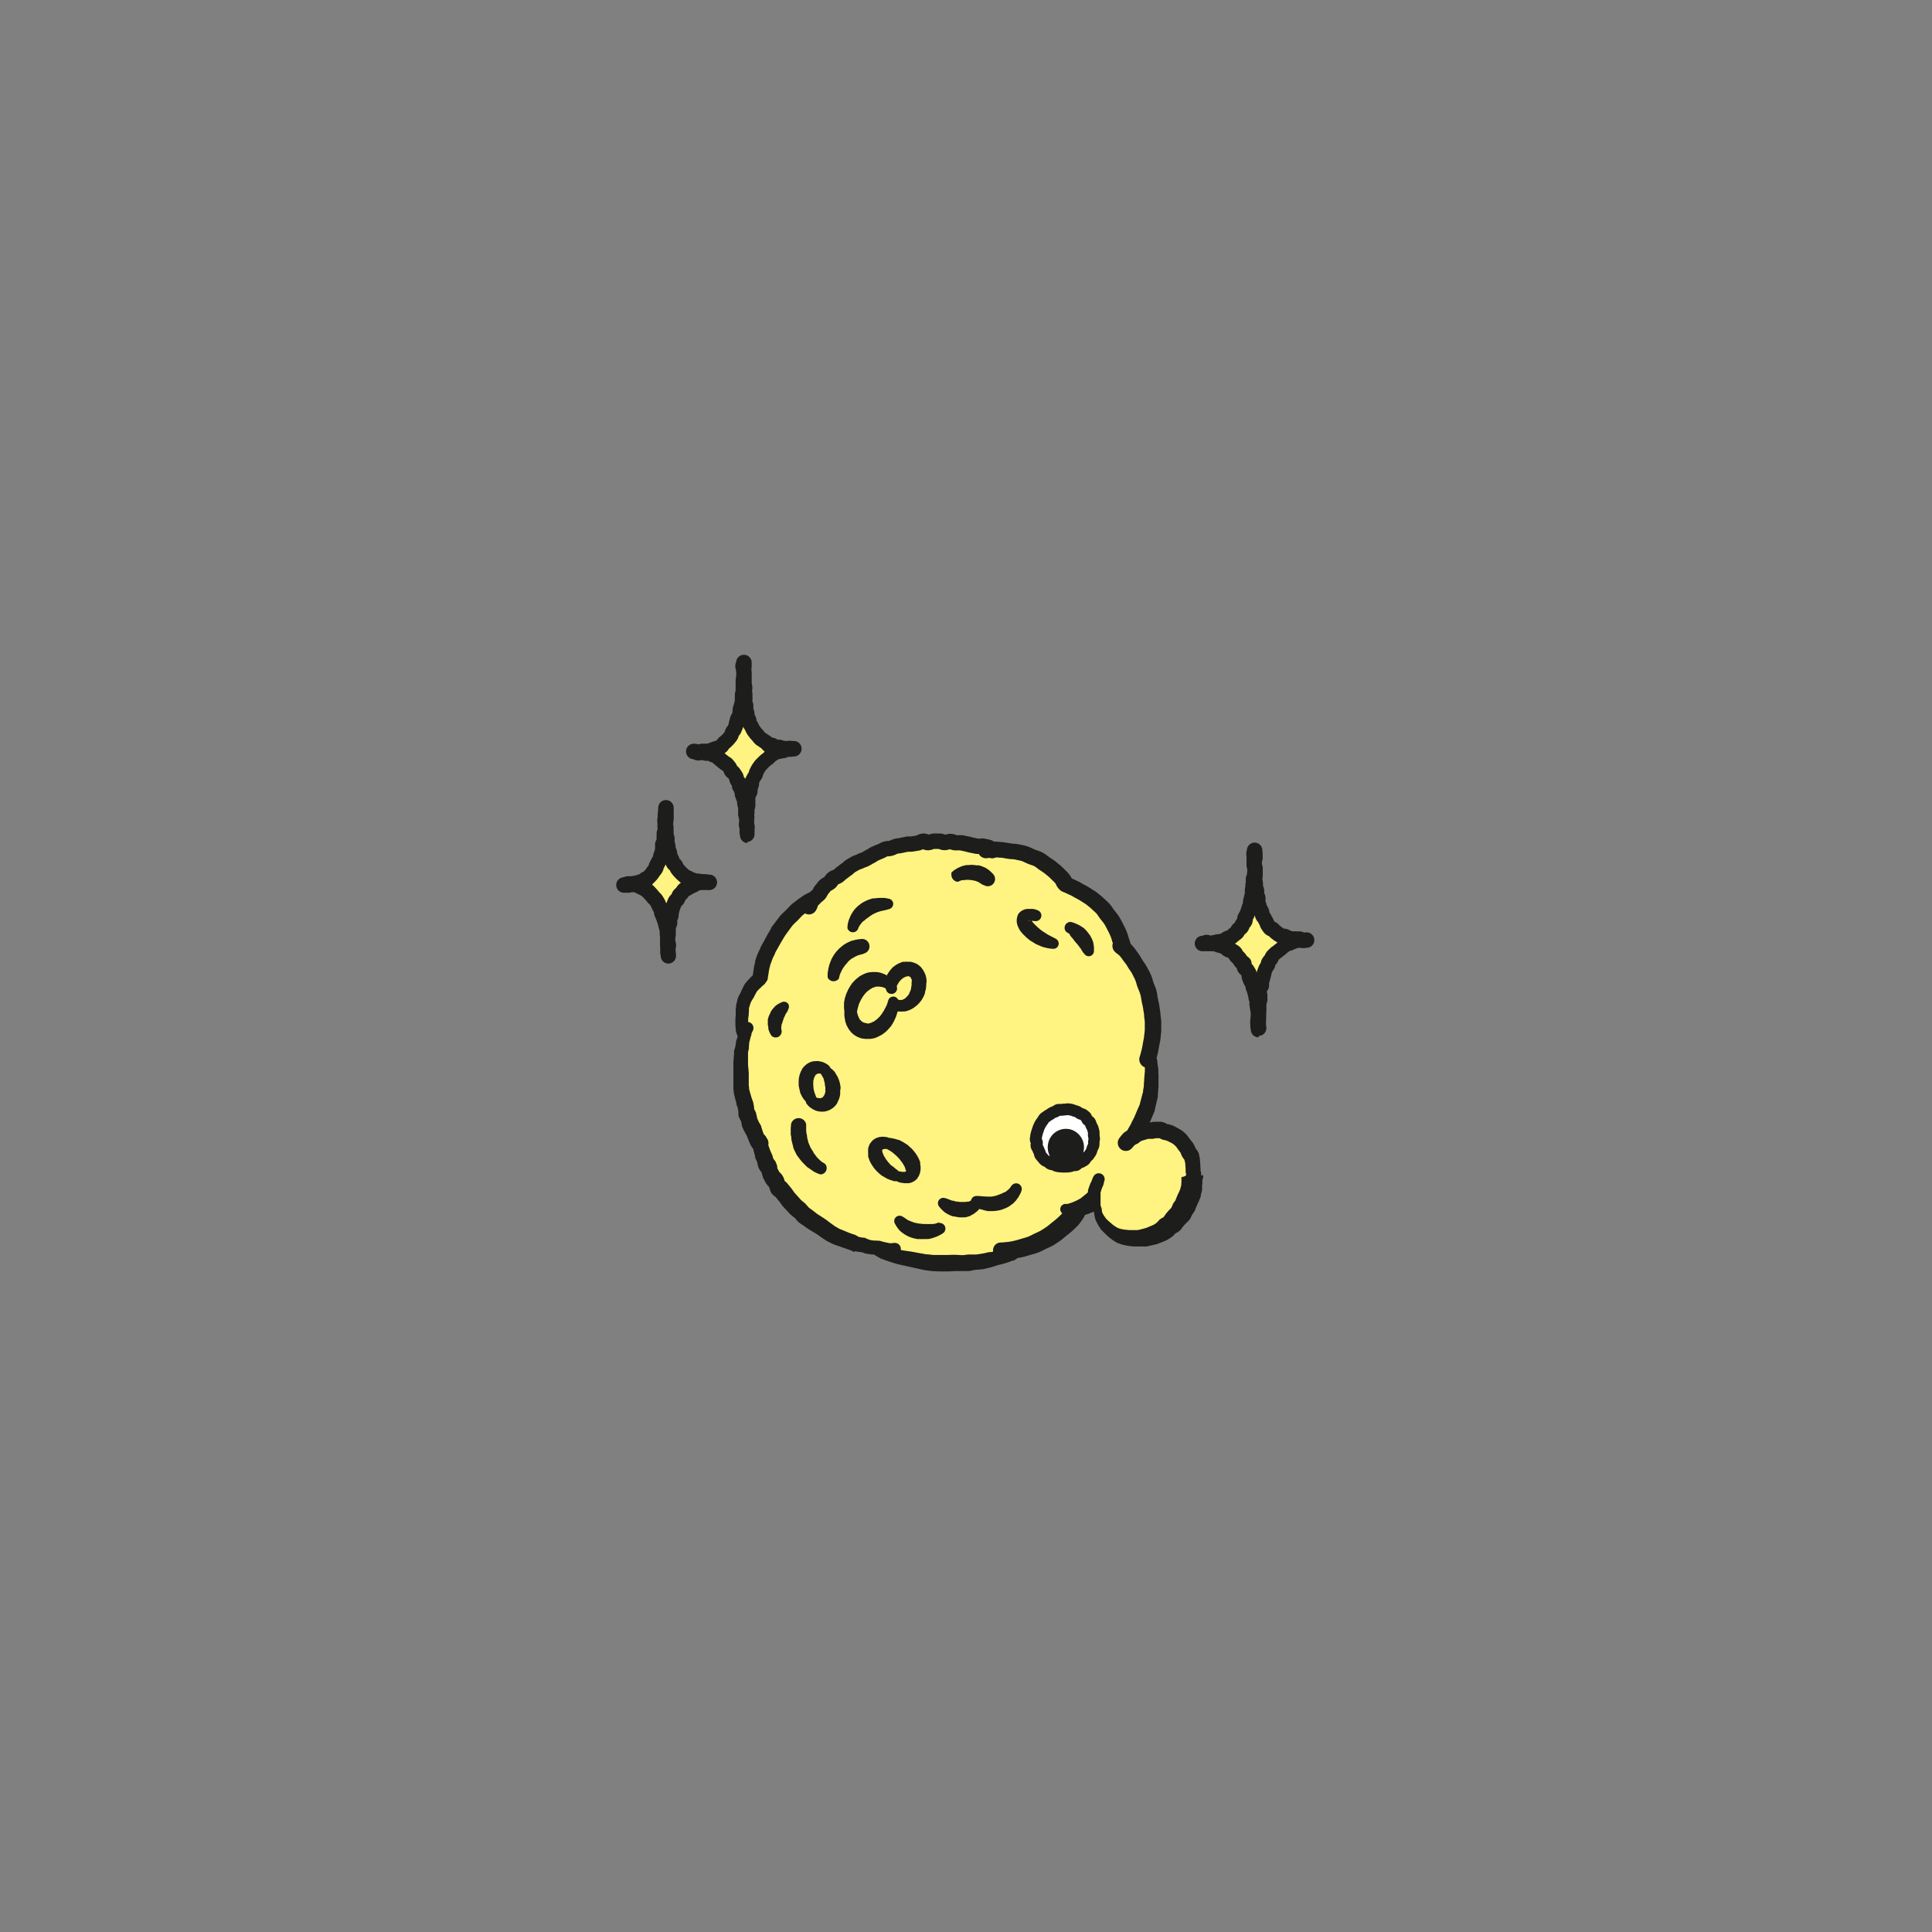 <svg xmlns="http://www.w3.org/2000/svg" viewBox="0 0 500 500">
  <rect x="0" y="0" width="500" height="500" fill="#808080" stroke="none"/>
  <title>moon</title>
  <g>
    <g>
      <path d="M309.09,302.83c0-.41,0-.82-.07-1.22s0-.83-.1-1.22a11.69,11.69,0,0,0-.3-1.2c-.14-.38-.53-.66-.71-1a9.06,9.06,0,0,0-.5-1.1,9.91,9.91,0,0,0-.75-1,11.31,11.31,0,0,0-.73-1,10.27,10.27,0,0,0-.9-.84,12.23,12.23,0,0,0-1-.64,11.28,11.28,0,0,0-1.13-.61,11.42,11.42,0,0,0-1.23-.36,9.62,9.62,0,0,0-1.19-.53,8.05,8.05,0,0,0-1.29-.08,10.67,10.67,0,0,0-1.28.2,11.29,11.29,0,0,0-1.3,0,10.3,10.3,0,0,0-1.23.38,9.89,9.89,0,0,0-1.23.42c-.16.07-1.55.78-1.69.89a25.51,25.51,0,0,0,5.2-21.25s2.68-19.62-6.85-26.81c0,0-4.13-13-15-17,0,0-7.6-11.91-31.11-10.66A43.24,43.24,0,0,0,211,231.82s-11.25,6.37-14.25,19.87c0,0-6.38,7.08-4.75,16.25,0,0-1.79,19.05,4.16,26.74,0,0,7.34,20.51,19.34,24.39,0,0,17.52,8.74,30.25,8.75,9.76,0,14.15-2.93,14.15-2.93,10.26-1.62,15.18-5.9,21.5-12.94,0,.21.94-1.88,2.09-1.64.39.09.05.81.07,1.22s-.05.83,0,1.23a9.94,9.94,0,0,0,.4,1.16c.11.39.1.83.25,1.21a10.28,10.28,0,0,0,.58,1.08,9.38,9.38,0,0,0,.69,1,20.63,20.63,0,0,0,1.74,1.68,9.26,9.26,0,0,0,1,.79,10.23,10.23,0,0,0,1.1.65,10.13,10.13,0,0,0,1.21.41,10.57,10.57,0,0,0,1.25.23,10.79,10.79,0,0,0,1.26.14,9,9,0,0,0,1.27,0,10.75,10.75,0,0,0,1.27,0c.42-.06.82-.2,1.23-.3s.83-.16,1.23-.3.79-.3,1.19-.48.8-.29,1.17-.5.72-.46,1.07-.71.56-.64.89-.92.78-.35,1.07-.64.46-.7.73-1,.56-.59.81-.92.64-.54.87-.88.31-.78.52-1.12.53-.65.72-1,.3-.77.47-1.14.37-.73.52-1.11.34-.76.46-1.15.23-.79.32-1.19,0-.84.06-1.24.07-.81.11-1.21.27-.81.28-1.21S309.11,303.23,309.09,302.83Z" style="fill: #fff381"/>
      <path d="M281.22,299.61c-.2.21-.27.55-.48.73s-.5.3-.74.46a7.71,7.71,0,0,1-.8.3c-.26.14-.42.45-.69.56s-.6,0-.87.07a5,5,0,0,1-.81.25,8,8,0,0,1-.84.1,8,8,0,0,1-1.69,0,6.17,6.17,0,0,1-.84-.15,6.59,6.59,0,0,1-.78-.34,6,6,0,0,1-.83-.23,8.17,8.17,0,0,1-.68-.52c-.23-.17-.56-.22-.77-.41a4.55,4.55,0,0,1-.58-.65,2.69,2.69,0,0,1-.86-1.49,7,7,0,0,1-.34-.79c-.1-.26-.32-.5-.4-.78s.13-.61.09-.89-.27-.55-.28-.84.11-.57.13-.86a8.41,8.41,0,0,1,.21-.83,8.27,8.27,0,0,1,.26-.8,7.64,7.64,0,0,1,.29-.8,6,6,0,0,1,.4-.75,6.33,6.33,0,0,1,.48-.71,6.54,6.54,0,0,1,.49-.72c.2-.2.47-.32.68-.5s.47-.29.7-.45.45-.32.7-.45a8.09,8.09,0,0,1,.76-.31c.26-.1.48-.36.74-.43a8.19,8.19,0,0,1,.86,0,7.34,7.34,0,0,1,.82-.08,8,8,0,0,1,.84-.09,8.3,8.3,0,0,1,.83.12,8.19,8.19,0,0,1,.79.27c.26.09.54.15.79.26a6.49,6.49,0,0,1,.7.46c.24.13.58.13.81.29a8.06,8.06,0,0,1,.66.53c.22.2.26.58.45.8s.52.35.68.6a5.52,5.52,0,0,1,.33.83,7.4,7.4,0,0,1,.39.8c.09.28.16.56.23.85a8.82,8.82,0,0,1,0,.89,7,7,0,0,1,.16.87,11.32,11.32,0,0,0-.21,1.76,5.34,5.34,0,0,1-.38.83,8,8,0,0,1-.29.87,7.21,7.21,0,0,1-.5.77A4.3,4.3,0,0,1,281.22,299.61Z" style="fill: #fff"/>
      <path d="M219.37,239.9a2,2,0,0,1,0-.55,4.28,4.28,0,0,1,.14-.68,6.64,6.64,0,0,1,.36-1.06l.18-.42a3.14,3.14,0,0,1,.24-.5l.35-.59.09-.15,0,0h0l.08-.11h0l0,0,0,0,.16-.22c.12-.15.22-.29.36-.45s.36-.36.55-.54l.14-.13.07-.06,0,0,.09-.07.23-.18.46-.36a10,10,0,0,1,1.38-.76l.53-.23.7-.22.34-.11.09,0h0l.13,0h0l.13,0,.52-.06a10.26,10.26,0,0,1,1.14-.07h.51l.39,0c.21,0,.5.06.72.09l.67.14a1.36,1.36,0,0,1,1,1.66,1.39,1.39,0,0,1-.87.95l-.36.12-.41.11-.52.13-.37.08-.21.05-.12,0-.33.1a3.19,3.19,0,0,0-.41.12l-.5.16-.12,0h0l.11,0h0l0,0-.17.08-.36.16-.52.26c-.26.12-.42.28-.65.4l-.81.59a3.88,3.88,0,0,1-.33.23c-.13.1-.27.24-.41.36l-.21.18-.05,0,0,0h0c.16-.19,0-.05.08-.09h0l-.07.06a3.2,3.2,0,0,1-.27.25,1.41,1.41,0,0,0-.29.33l-.28.36c-.09.06-.19.3-.28.42a2.23,2.23,0,0,0-.24.49,2.36,2.36,0,0,1-.24.49,1.45,1.45,0,0,1-2.63-.72Zm-5.71,61.48a1.63,1.63,0,0,1-1.22,2.55h0l-.17,0-.43-.15-.32-.12-.42-.21-.5-.24-.51-.36-.89-.62-.12-.08-.06,0,0,0-.23-.23-.21-.21-.44-.43-.45-.46-.11-.11-.29-.37L207,300l-.39-.53-.2-.27-.11-.13-.05-.07,0,0v0h0l-.15-.28c-.2-.4-.4-.8-.59-1.2l-.14-.29,0-.08v0h0l-.11-.29v0l0-.15c-.05-.21-.11-.42-.16-.62s-.1-.4-.16-.6l-.06-.29-.08-.35v-.07l0-.15c0-.38-.11-.74-.16-1.07l0-.24,0-.12V293l0-.27h0v0c0-.15,0-.3,0-.43s0-.51.05-.7c0-.4.05-.62.05-.62v-.11a2,2,0,0,1,3.9.12s0,.22,0,.61c0,.2,0,.44,0,.71v.4c0,.07,0,.15.05.24,0,.33.11.68.18,1.06v.09l0,.21.15.59.15.62,0,.09.11.24.48,1.13.07.11.17.28.35.56.17.28,0,.07,0,0h0l-.13-.16.07.08.38.52.37.49.17.24v0h0l-.2-.19,0,0,.06.05.1.11.77.76.18.17.08.09,0,0h0l.18.13.23.18.27.16a4.19,4.19,0,0,1,.39.24C213.62,301.33,213.65,301.39,213.66,301.38Zm-4.89-7.15Zm0,0Zm58-50.72a7,7,0,0,1-.57-.42l-.27-.22-.14-.11-.13-.11-.08-.08L265,242a7.52,7.52,0,0,1-1-1.16l-.05-.07,0,0-.1-.14h0l0-.06-.12-.2a3.55,3.55,0,0,1-.21-.44,4.79,4.79,0,0,1-.34-1,4.09,4.09,0,0,1,0-1.32,4.94,4.94,0,0,1,.13-.52l.1-.24c0-.05,0-.05,0-.08l.08-.13.11-.19v0l0,0,.07-.08.13-.15a3.2,3.2,0,0,1,2.26-1l.51,0h.28l.16,0,.3,0,.54.11.33.11a3.65,3.65,0,0,1,.6.25h0a1.43,1.43,0,0,1,.51,2,1.46,1.46,0,0,1-1.15.7,2.6,2.6,0,0,1-.65-.06l-.34,0-.16,0,.05.07.06.07a8.43,8.43,0,0,0,.86.94l.35.35.05,0h0l-.05,0,0,0,.13.12.26.23c.17.13.36.32.5.43l.42.32.2.17.05,0h0l-.12-.07h0l0,0,.13.08.52.34c.34.21.66.43,1,.63l.11.08h.05l-.19-.09.05,0,.22.11.4.22.35.18.23.11.45.24.26.15a1.37,1.37,0,0,1-.77,2.54s-.28,0-.8-.07l-.43-.06c-.14,0-.26-.06-.4-.09l-.45-.1-.24-.06h-.06l-.27-.12-.12,0-1.05-.44c-.18-.09-.37-.17-.57-.25l-.14-.07h0l-.16-.1-.08-.05-.33-.21Zm4.62-1.46Zm-4.92-3.76,0,0-.29,0c0,.05,0,.06.05.07a.06.06,0,0,0,.07,0S266.48,238.38,266.51,238.32Zm-2.43,68.43a1.42,1.42,0,0,1,.38,1.18v0a2.51,2.51,0,0,1-.16.53,3.77,3.77,0,0,1-.29.65l-.24.45-.14.25-.21.28-.27.38-.14.2-.22.24-.48.5-.13.13h0l-.11.08h0l0,0-.05,0-.21.17c-.16.12-.27.23-.47.36s-.46.26-.69.39l-.18.09-.09.05-.05,0-.11.05-.27.11-.56.22a9.39,9.39,0,0,1-1.62.34l-.57.05h-.76l-.37,0h-.29l-.13,0-.51-.11a10.4,10.4,0,0,1-1.09-.31l-.13,0-.18-.06-.05,0-.19-.08,0,0-.3.34a4.53,4.53,0,0,1-.65.56l-.41.33-.52.29-.36.21a1.71,1.71,0,0,1-.46.2l-.64.18-.33.08-.17,0h-.33c-.3,0-.6,0-.93,0s-.9-.14-1.34-.23l-.08,0-.17,0-.1,0-.22-.08-.41-.16a9.32,9.32,0,0,1-1-.5c-.17-.11-.27-.15-.5-.31l-.28-.24c-.18-.16-.32-.27-.49-.45s-.31-.33-.43-.46a4.9,4.9,0,0,1-.33-.41,1.38,1.38,0,0,1,.29-1.94,1.42,1.42,0,0,1,1.16-.23l.32.09a3.12,3.12,0,0,1,.34.1l.36.14.58.22.34.14s.14,0,.2,0,.27.08.54.15l.43.1.23,0,.11,0h0s-.2-.05-.1,0h0a2.64,2.64,0,0,1,.49.08c.29,0,.61,0,.91,0h.07l.23,0c.06,0,.22,0,.36,0l.41-.08.19,0,.1,0h0l-.15.06h0l.19-.06a1.33,1.33,0,0,0,.41-.14l.3-.19a1.46,1.46,0,0,1,.16-.44,1.41,1.41,0,0,1,1.24-.69h.06s.21,0,.56,0l.63.06.39.05.21,0h.05l-.12,0h.13l.79.05h.64l.18,0,.36,0,.57-.1a6.91,6.91,0,0,0,.68-.16l.92-.34a2.42,2.42,0,0,1,.35-.12c.13-.05.32-.17.48-.25l.25-.12.06,0,0,0h0c.1-.07-.14.09-.11.08h0l.08-.05.31-.17.16-.08.19-.16.36-.3.09-.07,0,0h0a.37.37,0,0,1-.06.08h0l.09-.1.18-.19a1.86,1.86,0,0,0,.33-.42,2.18,2.18,0,0,1,.33-.44A1.45,1.45,0,0,1,264.08,306.75Zm-3,1.11Zm-42.16-58.25-.55.76-.21.32a2.31,2.31,0,0,0-.21.37c-.13.26-.24.51-.35.74s-.16.37-.22.53a4.12,4.12,0,0,0-.15.55c0,.17-.07.29-.1.38s-.08.13-.07.13a1.72,1.72,0,0,1-2.42.16,1.69,1.69,0,0,1-.4-.53.37.37,0,0,1,0-.14,2.48,2.48,0,0,1,0-.39,5.51,5.51,0,0,1,0-.64c.05-.29.1-.62.16-1s.15-.65.24-1a3.13,3.13,0,0,1,.18-.55c.08-.21.17-.42.25-.64l.07-.16,0-.08.08-.15.13-.24.27-.49c.21-.36.54-.8.82-1.19l.48-.51a4.15,4.15,0,0,1,.42-.43l.57-.48.28-.23.08-.06.17-.11.12-.08.44-.27.22-.14.3-.14.61-.27.29-.13.07,0h0l.16-.06.11,0c.27-.08.52-.15.75-.2s.59-.1.8-.13l.75-.08a1.92,1.92,0,0,1,2,1.82,1.9,1.9,0,0,1-1.21,1.88l-.52.2a1.62,1.62,0,0,1-.29.09,2.6,2.6,0,0,0-.38.08l-.74.24h0l-.12.06-.27.12a.66.66,0,0,0-.15.07l-.22.13-.45.28-.09,0-.14.11c-.1.07-.2.15-.3.21a3.91,3.91,0,0,0-.4.36l-.2.19-.11.1-.05.05,0,0h0C219.25,249.24,219.1,249.38,218.92,249.61Zm3.07-2.33ZM219.48,249Zm56.4-7.9A1.52,1.52,0,0,1,277,238.6h0a1.17,1.17,0,0,1,.4.07l.44.12.7.29.41.18,0,0h0l.12.09h0l.08,0,.16.09.67.41.34.23.17.12.08.06,0,0h0l.26.25,0,0c.2.2.38.43.57.64s.34.46.52.68l0,0,.16.22v0l.06.09.1.18.19.36a9.88,9.88,0,0,1,.4.91l.09.23,0,.11.05.13v.06l.06.34c0,.22.06.39.08.61a5.1,5.1,0,0,1,0,.64,4.51,4.51,0,0,1,0,.54,1.35,1.35,0,0,1-1.46,1.22,1.4,1.4,0,0,1-.9-.46l-.36-.42-.17-.23a2.72,2.72,0,0,1-.16-.25c-.07-.11-.2-.31-.3-.49s-.11-.2-.17-.3l0,0v0h0l0,.1h0l0-.05-.08-.09c-.12-.15-.16-.23-.33-.46l-.25-.32-.09-.11,0,0-.57-.64c-.17-.23-.36-.45-.52-.68l0-.05h0l.07.07-.1-.09-.28-.31q-.26-.32-.51-.6l-.11-.15L277,242h0l.12.09h0l0,0-.17-.17c-.11-.11-.19-.21-.31-.31l-.38-.25A1.31,1.31,0,0,1,275.88,241.09Zm2.31,2.31h0Zm33.21,60.71v.06l0,.26a4.13,4.13,0,0,1-.08.47l-.09.31c-.05.21,0,.05-.06.17l0,.2v.12l0,.42c0,.29-.07.54-.07.87v.33l0,.42v.19l-.07.38-.06.2-.11.42-.11.41,0,.1v0l0,.16,0,.05-.08.19-.32.8-.09.22-.05.1-.09.19-.18.39-.18.39-.19.46-.17.4-.08.2,0,.1,0,.05-.07.14,0,0c-.22.34-.49.74-.63.93l-.13.17h0l0,0-.13.31-.18.38-.09.19,0,.05s-.27.44-.16.25l0,0-.11.13-.46.48-.32.32-.16.14.07-.08h0l0,0,0,0-.08.08-.29.32-.29.33-.07.08-.08.09,0,0-.1.14c-.12.18-.3.41-.48.64l0,0,0,0s-.32.36-.2.21l-.23.19a4.1,4.1,0,0,1-.45.31c-.18.09-.51.26-.41.19s0,0,0,0l-.1.06,0,.05-.13.14c-.15.17-.38.38-.58.58l0,0-.31.24,0,0-.09.05-.18.12-.36.23-.35.23-.05,0-.11.07,0,0-.13.06-.27.12c-.39.19-.6.26-.87.37l-.83.32-.38.15-.29.1-.1,0-.2.05-.81.19-1,.23-.4.09-.1,0h-.05l-.12,0h-.92l-.4,0c-.27,0-.57,0-.82,0h-.67c.18,0-.27,0-.23,0l-.1,0-.78-.1a13.51,13.51,0,0,1-1.71-.3l-.09,0-.27-.08h-.07l-.17-.07-.36-.13-.35-.13-.18-.06,0,0-.14-.05,0,0-.12-.06a9.18,9.18,0,0,1-.81-.48c-.21-.14-.38-.25-.69-.48l-.39-.3-.27-.24-.13-.11-.21-.19-.25-.24-.5-.48-.63-.62-.22-.25-.11-.13,0,0,0,0-.18-.24,0-.07-.37-.54-.18-.27,0-.07,0,0v0l-.12-.21-.07-.14c-.1-.19-.19-.38-.29-.56l-.14-.28,0-.07-.06-.13,0-.06-.06-.22a6.43,6.43,0,0,1-.17-.79l-.05-.29v-.11l0-.06-.15-.43-.1.07h0l0,0-.36.16c-.24.1-.46.2-.77.31s-.5.19-.88.3l-.15,0a1.9,1.9,0,0,1-.29.67l-.31.47a13.36,13.36,0,0,1-.95,1.32c-.43.49-.87.91-1.29,1.31l-.24.23c-.43.41-.87.75-1.29,1.09l-.36.28-.44.36a14.41,14.41,0,0,1-1.24,1l-.24.17c-.49.33-1,.67-1.55,1s-.94.48-1.39.69c-.18.08-.35.15-.52.24l-.57.28a12.84,12.84,0,0,1-1.34.63c-.51.2-1,.33-1.45.46l-.59.16-.2.06c-.6.19-1.21.38-1.86.52-.47.1-.91.19-1.35.26l0,0a6.42,6.42,0,0,1-.74.52l-.25.14-.06,0h-.05l-.09,0h0l-.09,0-.42.17c-.28.12-.63.23-1,.36l-.28.09-.37.11-.57.15-.61.16-.32.07-.08,0h0l-.16.06a23.35,23.35,0,0,1-2.94.85l-.75.18-.93.1-.78.06h-.3l-.41.08c-.26.06-.54.12-.88.17l-.49.09-.13,0H249c-.28,0-.58,0-.85,0l-.84,0-1.75.09h-1.87c-.57,0-1.15,0-1.85-.06l-.25,0h-.25l-.44-.06-.87-.11-.48-.06-.43-.08-.84-.18-.88-.19-.82-.19-3.24-.72-.73-.16-.36-.09-.24-.06-.18-.05-1.31-.42-.71-.23-.58-.2-.56-.21-.26-.09-.16-.07h-.05l-.06,0-.12-.06c-.32-.18-.61-.33-.89-.5l-.39-.24-.44-.25-.19-.11-.46,0c-.27,0-.5-.05-.85-.11l-.49-.08h-.08l-.18-.05h0l-.1,0-.21-.07-.75-.29-.11,0h-.12l-.46-.06-.61-.1-.32-.06h-.09L221,324h0l-.11-.06-.8-.39-3.93-1.37a7.29,7.29,0,0,1-1.17-.51l-.49-.25-.25-.13-.06,0,0,0-.18-.1-.11-.08c-.32-.2-.63-.4-.9-.59l-.55-.38-.46-.32-.45-.33-.49-.3-.49-.3-.44-.26c-.29-.18-.71-.43-1.11-.7l-1-.7-.21-.17h0l0,0-.06,0-.12-.09-.49-.34-.56-.42-.17-.16h0l0,0,0-.05-.1-.11-.19-.21-.32-.37-.13-.16-.06,0-.11-.09c-.27-.21-.65-.53-1-.83l-.78-.86-.82-.87-.38-.4-.17-.21,0-.05-.08-.11-.17-.22c-.24-.31-.34-.5-.63-.84l-.68-.82,0,0,0,0-.18-.18c-.06,0,.07.08-.22-.15-.11-.1-.16-.12-.32-.28a5.92,5.92,0,0,1-.41-.45l0-.06c.15.25-.24-.37-.2-.31v0l0-.05-.06-.12-.05-.11-.1-.27q-.1-.3-.18-.6l0-.08,0,0h0s0,0,0,0l-.25-.24-.12-.13-.17-.21a3.5,3.5,0,0,1-.32-.45l-.22-.42c-.15-.27-.29-.54-.43-.81l-.14-.28v0l0-.05,0-.11c0-.08,0-.1-.1-.28s-.18-.69-.18-.69l0-.08,0,0c-.05-.08-.06-.07-.06-.07h0l-.33-.41-.24-.39-.1-.19-.06-.1v0l-.09-.24v0c0-.13-.06-.25-.1-.37s-.11-.44-.15-.62l0-.13,0-.07h0l-.12-.27c-.11-.22-.2-.44-.3-.65l-.15-.35,0-.08,0-.08v0l0-.13c-.05-.18-.09-.36-.14-.52-.09-.38-.18-.72-.26-1l-.1-.45a4.12,4.12,0,0,1-.57-.82c-.1-.19-.2-.41-.31-.64s-.1-.23-.15-.35l-.15-.35-.08-.21c-.12-.29-.22-.56-.32-.83l0-.06-.13-.22-.14-.23-.18-.32c-.09-.19-.2-.38-.3-.57s-.17-.36-.26-.54l-.3-.68-.07-.2v-.06l0-.07,0-.15-.08-.31c0-.17-.07-.34-.11-.51l-.05-.09-.15-.3c-.1-.2-.25-.54-.37-.81l-.05-.11v0l-.06-.23V288l0-.17-.05-.34c0-.23-.05-.35-.07-.53s-.15-.45-.22-.67l-.12-.34-.05-.17,0-.09,0,0,0-.15-.19-.7c-.13-.49-.23-.87-.37-1.46l-.1-.47c0-.1,0-.11-.06-.28l0-.18-.07-.74,0-.37,0-.26v-1l0-.83,0-.7c0-.52,0-1,0-1.46s0-1,0-1.46v-.43l0-.34.06-.67c0-.47.07-.93.11-1.38l0-.31v0l0-.22v0l0-.07,0-.15c0-.2.11-.41.16-.57a5.1,5.1,0,0,0,.16-.56c0-.19.07-.38.1-.56l.09-.53,0-.13v-.07l0-.12h0v0l.08-.24.32-.91,0-.1,0-.16v0h0c-.06-.13-.11-.25-.17-.4l-.21-.65-.09-.33v0h0l0-.12v-.1l0-.13c0-.35-.08-.67-.09-1.07l0-.58v-.66c0-.34,0-.71.08-1.11l0-.29v-.23l0-.52,0-.27,0-.34.09-.68v-.12l0-.15,0-.13.06-.25.12-.51.13-.51.06-.25,0-.12.12-.29v0l0-.06c.16-.32.28-.62.47-.95l.27-.5.06-.11v0l0-.05.1-.24.22-.48c.07-.16.2-.4.3-.59l.16-.3.09-.15,0-.08.15-.19.33-.4c.21-.27.46-.53.71-.8.46-.46.44-.5.89-.91l.09-.08.18-1.25.06-.39.07-.4c0-.25.11-.57.19-.9l.11-.49v-.06l0-.13,0-.09.06-.2.27-.77.13-.39.07-.19.08-.23.05-.09.35-.74.35-.74,0-.09.08-.17,0,0,.1-.18.19-.36.85-1.54.39-.72.19-.36.27-.46.41-.7.21-.36.1-.17,0-.09,0-.05v0l.08-.11,1-1.33,1.06-1.4.25-.32,0,0,.15-.17,0,0,.07-.07.15-.15.59-.56.29-.27.15-.14.19-.19.57-.59.56-.59.08-.07.12-.12h0l0,0,.16-.13.33-.25.64-.5.47-.36.33-.23.67-.47.34-.23.08-.06,0,0,.23-.15.18-.09.73-.39.55-.26a5.87,5.87,0,0,1,.58-.51c.07-.06.15-.11.21-.17s0,0,0-.12a4.65,4.65,0,0,1,.76-1.14,3.5,3.5,0,0,0,.24-.3,7.13,7.13,0,0,1,.73-.85,4.52,4.52,0,0,1,1.07-.73l.16-.09.06-.1a4.68,4.68,0,0,1,.94-1.08,4.19,4.19,0,0,1,1.24-.64l.17-.07c.08-.06.16-.14.25-.22a7.46,7.46,0,0,1,.83-.67l.36-.27a8.08,8.08,0,0,1,.81-.6l.22-.19a5.28,5.28,0,0,1,.93-.73l.92-.53.33-.19a6.67,6.67,0,0,1,1-.42,2.28,2.28,0,0,0,.36-.15,7.58,7.58,0,0,1,.95-.4c.12-.05.26-.09.38-.15l.43-.25c.29-.17.58-.34.88-.48a2.8,2.8,0,0,0,.32-.2,6.12,6.12,0,0,1,1-.55l.41-.18c.32-.15.64-.29,1-.41l.39-.19a8.41,8.41,0,0,1,1-.45,5.19,5.19,0,0,1,1.28-.23l.26,0a3.05,3.05,0,0,0,.35-.15,6.79,6.79,0,0,1,1-.37,8.53,8.53,0,0,1,1-.19,3.5,3.5,0,0,0,.45-.07c.48-.11,1-.21,1.46-.3a4,4,0,0,1,1.15-.09,1.9,1.9,0,0,0,.34,0l.47-.08c.28-.05.56-.1.84-.13l.11-.06a4,4,0,0,1,1.47-.48,3.32,3.32,0,0,1,1.65.29,4.16,4.16,0,0,1,1.33-.3c.33,0,.65,0,1,0a4.43,4.43,0,0,0,.51,0h0a3.92,3.92,0,0,1,1.47.32,3.82,3.82,0,0,1,1.48-.24,5,5,0,0,1,1.3.29l.23.08c.07,0,.18,0,.31,0a5.83,5.83,0,0,1,1.1,0,8.56,8.56,0,0,1,1,.19,3.77,3.77,0,0,0,.43.1,6.52,6.52,0,0,1,1.05.25c.13,0,.26.08.4.1.46.08.89.17,1.31.26l.12,0a3.83,3.83,0,0,1,1.57,0,5,5,0,0,0,.5.11,7.92,7.92,0,0,1,1,.25,3.08,3.08,0,0,1,.77.39h.09a12.68,12.68,0,0,1,1.49.09q.31,0,.63.06a11.37,11.37,0,0,1,1.49.21c.21,0,.41.08.62.1s.45.05.67.07a9.2,9.2,0,0,1,1.46.18l.56.11c.49.1,1,.21,1.54.37a11.5,11.5,0,0,1,1.46.61c.18.08.36.17.54.24s.42.16.62.23a8.58,8.58,0,0,1,1.41.56,9.52,9.52,0,0,1,1.33.9c.16.12.31.24.47.34l.39.26c.47.31.95.62,1.41,1l.21.18c.49.4,1,.81,1.45,1.26.15.16.31.31.46.46a13,13,0,0,1,1.08,1.14,6,6,0,0,1,.74,1.14l.71.33.5.23a14.27,14.27,0,0,1,1.37.72l.47.27.22.11c.52.28,1.06.57,1.59.92l.48.31a14.49,14.49,0,0,1,1.26.84c.65.51,1.16.94,1.6,1.35.13.13.27.25.41.37.36.33.74.67,1.11,1.07a10.35,10.35,0,0,1,.9,1.19c.12.17.23.34.35.49l.33.42c.31.39.63.79.93,1.25s.56,1,.79,1.41l.22.41c.32.61.62,1.24.9,1.88a13,13,0,0,1,.5,1.43c0,.18.11.36.17.54.18.56.33,1,.45,1.45.19.18.4.4.68.72a13.81,13.81,0,0,1,.91,1.19l.4.55a14.38,14.38,0,0,1,.79,1.25l.35.58c.1.17.22.33.34.5a12.45,12.45,0,0,1,.83,1.33l.24.45c.24.45.49.92.71,1.44a10.64,10.64,0,0,1,.47,1.37c.06.21.12.42.19.63s.16.41.25.62a11.29,11.29,0,0,1,.49,1.34,10.41,10.41,0,0,1,.26,1.39c0,.23.06.45.11.67l.12.57c.11.49.22,1,.29,1.47l.07.47c.08.53.16,1.06.21,1.59,0,.22.05.44.07.66.05.43.11.91.13,1.42,0,.7,0,1.41,0,2.09,0,.51-.08,1-.14,1.51,0,.19,0,.39-.07.59,0,.55-.16,1.08-.24,1.55l-.13.66c-.11.63-.22,1.29-.39,1.95l-.12.48-.12.46c0,.12.07.24.11.38l.09.32,0,.16,0,.09v0l0,.12c.05.4.12.86.19,1.36l.06.38v.56c0,.27,0,.55.05.84,0,.14,0,.29,0,.44v.61l0,.93,0,1c0,.38-.05.76-.08,1.15s-.06.66-.08,1v0l0,.18v0l0,.06,0,.12,0,.25-.11.49c-.17.71-.33,1.42-.49,2.11l-.11.48-.06.24,0,.12,0,.06-.06.19v0c-.12.31-.24.6-.36.89s-.24.58-.36.86-.28.66-.42,1c-.05.1-.09.2-.13.29h0l.07,0a9.88,9.88,0,0,1,1.13-.18h.73l.3,0,.62,0a4.06,4.06,0,0,1,1.35.42l.2.11a.63.63,0,0,0,.21.1h0l.15,0,.35.09c.24.06.43.13.65.2l.08,0,.33.15h0l0,0,.15.08.3.16.73.39.67.4.3.19.08.05,0,0h0l.24.18.13.12.54.5.13.12.07.07h0l.11.11,0,.06.37.45.18.23.11.15.22.31.48.62.24.3.06.08.08.12,0,0,0,.07.14.26c.08.16.19.37.25.51l.15.35v0h0l.09.1.29.39a2.52,2.52,0,0,1,.21.35l.09.17,0,0c-.13-.32.18.46.15.39v.05l0,.1.19.77.05.2v.05l0,.14v0l0,.16.07.63.09,1.64v.25c0-.08,0,.15,0,.12h0v0h0l0,.11.09.36a3.94,3.94,0,0,1,.09.45l0,.21v.34ZM307,304h0v0h0C307,303.92,307,304,307,304Zm-.57-4v0c-.05-.1,0,0,0,0s0,0,0,.06Zm-10.87-17.85h0v0Zm.29-1.92h0C295.85,280.17,295.84,280.19,295.84,280.23ZM293.32,296Zm-99.93-34.67h0Zm-2.06-4.84Zm3.27,30.72s0,0,0,0Zm.87,2.38h0Zm0,10.86h0S195.43,300.44,195.43,300.43Zm1.2,2.6v0a.06.06,0,0,0,0,0Zm2.08,3.77v0S198.71,306.78,198.71,306.8Zm1.8,2.73Zm0,0Zm2.45-3.69,0,0h0l0,0Zm13.08,11.75h0S216,317.57,216.05,317.6Zm64.09-7.08h0S280.22,310.47,280.14,310.52Zm6.17,4.9h0S286.3,315.42,286.31,315.42Zm2,2Zm0,0ZM302,315.61l-.05,0ZM307,304a.09.09,0,0,0,0,0l-.08-.26c0-.09-.06-.3-.08-.45l0-.24v0h0l0-.21c0-.54-.06-1.08-.1-1.62a1.08,1.08,0,0,1,0-.18v-.05h0c.06.22,0,0,0,.09V301l-.05-.19-.18-.7-.15-.19-.08-.1-.13-.18a4.19,4.19,0,0,1-.37-.68l-.15-.36-.09-.19,0-.09h0v0l-.23-.3-.45-.58-.22-.31-.1-.15-.05-.06a1,1,0,0,1-.09-.13v0c-.08-.08.11.1.09.07h0l-.07-.07-.13-.12-.53-.5-.06-.05h0l-.3-.2-.55-.31c.22.13.05,0,.1.05h0l0,0-.08,0-.15-.08-.3-.17-.3-.16-.06,0c-.19-.06-.39-.14-.56-.18l-.29-.07-.14,0h0l-.18-.07h0l-.08,0-.38-.18-.32-.17-.48,0-.27,0c-.35,0-.7.08-1,.15l-.07,0h-.37a2.14,2.14,0,0,1-.34,0l-.4,0h0l-.46.13-.83.25c-.33.09-.42.14-.55.18l-.1.06-.32.23-.3.24-.15.11,0,0-.11.07-.08,0-.5.27-.12.07,0,0h0l-.19.2c-.35.39-.52.6-.52.6a2.09,2.09,0,0,1-3.33-2.51l.29-.38s.18-.25.54-.66l.31-.34h0l.18-.16,0,0,0,0,.08-.06.17-.11.36-.24.19-.11a.59.59,0,0,1,.06-.14l.07-.12.46-.81.25-.41c0-.08.09-.16.14-.24l.07-.13,0-.06,0,0h0s-.19.3-.1.15h0v0l.63-1.23.18-.34v0h0l.08-.19.33-.77c.21-.49.43-1,.65-1.52l.39-.88c.06-.26.13-.53.2-.8l.47-1.79.14-.48.07-.24,0-.13,0-.06h0c0-.29.09-.58.13-.87l.07-.49,0-.25,0-.12v0c0-.3.05-.6.07-.89,0-.57.08-1.13.12-1.66,0-.29.05-.57.07-.84v-.23h0c0-.14,0,.18,0,.15v-.55c0-.14,0-.27,0-.41a2.19,2.19,0,0,1-1.31-2.81,10.92,10.92,0,0,0,.32-1.15l.14-.53c.12-.49.22-1,.32-1.61l.13-.73a11,11,0,0,0,.2-1.17c0-.23.05-.46.08-.69s.09-.74.1-1.12c0-.59,0-1.2,0-1.81,0-.34-.06-.68-.1-1s-.06-.54-.08-.81c0-.43-.11-.86-.18-1.3l-.07-.5c-.06-.39-.15-.77-.23-1.15-.05-.21-.1-.43-.14-.64s-.11-.63-.16-.95A7.33,7.33,0,0,0,295,257a8,8,0,0,0-.31-.8c-.12-.29-.24-.59-.35-.89s-.17-.54-.25-.81a8.6,8.6,0,0,0-.3-.9c-.16-.37-.35-.73-.54-1.08L293,252a7.53,7.53,0,0,0-.53-.83c-.16-.23-.32-.46-.46-.69s-.28-.46-.41-.69A9.16,9.16,0,0,0,291,249l-.44-.61c-.22-.31-.43-.61-.63-.84a2.5,2.5,0,0,0-.52-.51c-.18-.13-.39-.28-.75-.59a2.22,2.22,0,0,1-.66-2.35c0-.07,0-.14-.07-.22s-.15-.45-.21-.68a9.42,9.42,0,0,0-.33-.95c-.23-.53-.48-1.05-.75-1.55l-.24-.47c-.18-.35-.36-.71-.58-1.05a10.77,10.77,0,0,0-.67-.88l-.38-.48c-.17-.23-.34-.47-.5-.71a6.76,6.76,0,0,0-.51-.7c-.22-.23-.5-.49-.8-.75l-.46-.43c-.35-.32-.77-.67-1.32-1.1a9.87,9.87,0,0,0-.86-.57l-.58-.37c-.38-.25-.81-.48-1.27-.73l-.22-.12c-.2-.1-.38-.21-.57-.32-.34-.19-.65-.37-1-.5l-.61-.28a8.71,8.71,0,0,0-.93-.41,2,2,0,0,1-.75-.45,3.79,3.79,0,0,1-1.09-1.48,1.52,1.52,0,0,0-.24-.38c-.15-.18-.41-.43-.69-.7s-.36-.34-.54-.53a13.06,13.06,0,0,0-1.1-.95l-.22-.18a11.67,11.67,0,0,0-1-.71l-.42-.28c-.24-.16-.48-.34-.72-.52a5.58,5.58,0,0,0-.71-.5,6.23,6.23,0,0,0-.74-.28c-.31-.1-.61-.21-.92-.33l-.74-.34a7.54,7.54,0,0,0-.88-.38c-.31-.09-.7-.17-1.1-.25l-.64-.14a7.37,7.37,0,0,0-.81-.08c-.32,0-.65-.05-1-.1s-.55-.08-.83-.14-.67-.12-1-.14-.53,0-.8-.07l-.47,0a2.12,2.12,0,0,1-1.66.11c-.23,0-.47.08-.71.1a2.18,2.18,0,0,1-2.07-1.12,3.61,3.61,0,0,1-1-.06c-.41-.09-.84-.18-1.29-.26a8.41,8.41,0,0,1-.83-.21c-.15,0-.31-.09-.47-.12s-.53-.1-.81-.17a4,4,0,0,0-.5-.1,2.17,2.17,0,0,0-.36,0,8.12,8.12,0,0,1-1,0,4.65,4.65,0,0,1-1.18-.28l-.08,0h0a3.9,3.9,0,0,1-1.41.24,4,4,0,0,1-1.4-.32l-.1,0-.59,0-.48,0-.12,0a4.11,4.11,0,0,1-1.34.34,3.32,3.32,0,0,1-1.48-.27,3.61,3.61,0,0,1-1.2.38l-.8.13-.53.09a10,10,0,0,1-1,.06,1.93,1.93,0,0,0-.34,0l-1.31.27a7.94,7.94,0,0,1-.85.15,4,4,0,0,0-.48.07c-.14,0-.27.11-.4.16a5.64,5.64,0,0,1-.86.33,4.71,4.71,0,0,1-1.15.19l-.26,0a2.08,2.08,0,0,0-.32.17,9.1,9.1,0,0,1-.84.39l-.77.33-.45.2a2.23,2.23,0,0,0-.33.2,8.37,8.37,0,0,1-.82.48,4.54,4.54,0,0,0-.53.3l-.63.35a7.14,7.14,0,0,1-.92.4,1.81,1.81,0,0,0-.35.13,8.24,8.24,0,0,1-1,.41,3,3,0,0,0-.32.12l-.35.2-.83.48a2.05,2.05,0,0,0-.23.2,5.85,5.85,0,0,1-.83.66,4,4,0,0,0-.41.31c-.22.17-.43.34-.65.49a2.45,2.45,0,0,0-.35.29,7.1,7.1,0,0,1-.67.56,4.48,4.48,0,0,1-1.15.57l0,0,0,0a4.36,4.36,0,0,1-.82,1,5.2,5.2,0,0,1-.95.62l-.21.12-.2.27a7.64,7.64,0,0,1-.51.62l-.08.17a4.93,4.93,0,0,1-.65,1,5.92,5.92,0,0,1-.8.72c-.07.06-.15.11-.21.17a6.55,6.55,0,0,1-.68.7l-.15.13v.05a4.08,4.08,0,0,1-.57,1.31,2.14,2.14,0,0,1-1.77.93,2.17,2.17,0,0,1-1-.29l-.24.21-.32.26-.16.13,0,0-.56.59-.56.6-.56.52-.58.58-.15.14h0l-.24.31-.49.66-.41.56-.91,1.26v0l0,0-.05.09-.11.18-.21.35-.42.7-.75,1.31-.74,1.32-.2.36-.1.17,0,.05v0l.06-.12h0l0,.09-.36.74-.36.73,0,.07-.07.18-.14.38-.29.77-.07.19,0,.08v0l-.08.31c-.05.2-.11.4-.17.69l-.08.4-.05.24,0,.18-.25,1.45,0,.17a1.62,1.62,0,0,1-.25.62c-.16.23-.32.46-.5.69s-.27.27-.41.4l-.1.09h0l0,0c-.09,0-.55.54-.6.55a9.78,9.78,0,0,0-.72.72l-.32.34,0,.07-.09.15a3.08,3.08,0,0,0-.18.33l-.24.46-.12.23,0,.06-.05.09v0l-.07.1-.26.4c-.17.26-.34.6-.5.89v0l-.07.21-.16.5-.15.5-.08.25,0,0h0v0l0,.35,0,.18,0,.25-.06.52v.29l0,.23a8.05,8.05,0,0,0-.14,1l0,.26v.1h0v.4a1.56,1.56,0,0,1,1.32,1.94,2.69,2.69,0,0,1-.11.3c-.09.18-.22.44-.37.76l0,.07,0,.17c0,.11-.07.23-.11.36s-.08.25-.12.39l-.06.2v.08h0l0-.13v0l0,.1q-.12.45-.24.93l-.06.21v.2c0,.17,0,.35-.05.54s0,.37,0,.57-.08.39-.12.58l-.12.62,0,.11v.31c0,.4,0,.82,0,1.24v1.1h0v.17c0,.45.07.9.11,1.36s.09,1,.08,1.43v1.1h0v.29l0,.76v.2l0,.37.09.73,0,.19c0-.05,0,.05,0,.08l.06.24q.19.71.39,1.38l.2.7v0h0s0-.1,0-.09v0l0,.09.06.17.13.33c.07.23.17.45.23.67l.15.86.07.34V287h0a3.54,3.54,0,0,1,.21.4l.15.3.07.15,0,0v0l.09.22,0,.09.18.74.07.31,0,.15v0c.05.12.11.25.17.37l.24.53.09.21.05.07.09.15c.08.13.16.26.23.39l.13.23,0,.05v0l.09.18v0l0,.13c.12.34.23.67.33,1l.08.21h0c-.15-.33,0-.09-.07-.16h0v0l0,.05.05.11c.05.14.11.27.16.4l.14.33a2,2,0,0,1,.66.86l.07.09a2.09,2.09,0,0,1,.4,1.72c0,.14.08.28.13.43a15.25,15.25,0,0,0,.88,2.18c.07.25.15.51.23.78a1,1,0,0,0,0,.14l.12.14.24.3.19.26.11.17,0,.05.11.2v0l0,.05.08.21c.06.15.11.29.16.44l.06.28c.07.28.05.15,0,.16s0,.07,0,.14l0,.1h0c.12.21.24.43.35.65l.18.33h0l0,.08,0-.07,0,0,.4.4.16.16.08.11.08.09,0,.05,0,0,.14.19c.11.19.21.4.3.6s.09.23.11.3l.05.18.07.25c.12.1.37.3.53.45l.18.19,0,.05.16.18.09.1c.22.28.45.55.68.83s.46.65.67.91l.16.23.08.11,0,0,.31.34.7.78.73.82.76.62.28.24.23.26.44.5.19.21.1.11h0l.31.22.44.32.29.21.22.18.88.68.83.53,1,.66.48.31.45.35.83.62.94.68.1.06.23.14.48.27a3.57,3.57,0,0,0,.8.39l2,.82c.28.12.51.19.79.3l.48.16.12.05.09,0,0,0,.07,0,.26.15.93.51h0l.14,0,.32.05.45.08.11,0h.09l.2,0,.24.1.88.38.19.08,0,0,.31.06.75.14.25,0h.13l.27,0,.68.05h.13l.16,0h0l.18.06.35.1.63.18.15,0,.07,0h0s-.27-.05-.14,0h0l.3.07.55.12.47.1.08,0h.06a1.48,1.48,0,0,0,.36,0,4.7,4.7,0,0,1,.72-.07,1.53,1.53,0,0,1,1.66,1.39,1.41,1.41,0,0,1,0,.46h.08l.74.12c.85.13,2.1.28,3,.48l.83.15.78.14.85.15.42.07.38,0,.87.1.43.05h.38l1.69,0,1.67,0,1.76-.05,1.76.09h.26l.35,0,.76-.1.41-.05.21,0h1.89l.66-.1a19.74,19.74,0,0,0,2.61-.52l.16,0,.08,0h.14l.31-.05.4-.07a2.21,2.21,0,0,1,0-.37,2,2,0,0,1,2-2,12.36,12.36,0,0,0,1.49-.13l.24,0a17.51,17.51,0,0,0,1.76-.32c.48-.11,1-.27,1.55-.43l.2-.06.69-.2c.38-.11.74-.2,1.06-.33a9.51,9.51,0,0,0,1-.46l.67-.34.59-.27a10.4,10.4,0,0,0,1.06-.52c.44-.25.86-.53,1.28-.82l.25-.17a10.62,10.62,0,0,0,.92-.72l.5-.41.39-.31a12.37,12.37,0,0,0,1-.83l.26-.24a13.29,13.29,0,0,0,1-1,1.36,1.36,0,0,1,.93-2.42h.51c.1,0,0-.05,0,0l.2-.09.47-.14a9,9,0,0,0,.85-.32l.62-.27.45-.23a7,7,0,0,0,.61-.34l.24-.14.05-.05.16-.12c.35-.3.72-.6,1.1-.91l.46-.41v-.31h0v0l0-.13.15-.53a2.74,2.74,0,0,1,.13-.38,2.44,2.44,0,0,1,.1-.28c.11-.29.22-.58.32-.81l.25-.49c0-.07,0-.07.08-.21a5.06,5.06,0,0,1,.34-.84l.11-.19a1.53,1.53,0,0,1,2.74,1.34v0l-.08.2c-.07.21.07-.09-.05.33a4.33,4.33,0,0,1-.2.64l-.22.5a2.67,2.67,0,0,1-.14.36l-.12.38a2.37,2.37,0,0,0-.09.32l-.06.23v.17c0,.28,0,.58,0,.88v.09s0-.15,0-.07h0v.35c0,.16,0,.32,0,.49s0,.67,0,1a2.26,2.26,0,0,1,0,.26l0,.1.09.27c.06.17.14.35.21.54l0,.07,0,0v0c0,.05,0-.1,0,.12l0,.14.06.29c0,.24.06.26.08.38v.06l0,0,.15.27c.1.19.2.37.31.55l.06.13-.08-.17v0l0,0,.05.07.19.26.29.42,0,0,.12.12.23.24.88.78.26.23,0,0,0,0,.14.11.28.23.18.13.52.34c.24.15.32.17.47.26h0l.16.06.36.11.36.12.06,0h0a10.8,10.8,0,0,0,1.35.19l.72.07h.24l.4,0c.28,0,.51,0,.79,0h.62a10.91,10.91,0,0,0,1.2-.28l.8-.21.2-.05h0l.38-.15.73-.31c.25-.1.56-.23.67-.29l.12-.06.06,0h0l.35-.23.35-.24.1-.07c.18-.19.36-.36.57-.6l.16-.18.08-.09,0,0,.2-.15.05,0,.18-.13a3.07,3.07,0,0,1,.35-.2l.2-.1.43-.6.15-.2,0-.06s-.08.09,0,0v0l.07-.08.29-.32.28-.33.23-.26.15-.16.3-.29.14-.14h0l0-.07.19-.41.22-.48,0-.06v0l.09-.14.06-.09.13-.17c.2-.28.25-.36.36-.49l0-.07.09-.2.16-.4.13-.34.18-.4.18-.39.09-.19.05-.1c0-.12-.05.13,0,.1v0l0-.05.32-.8.08-.2v-.07l.11-.41.11-.41h0v-.06l.05-.94c0-.24,0-.55,0-.82l0-.42V305l0-.13v-.05l0-.2C306.86,304.47,306.94,304.16,307,304Zm-20.66,11.42ZM307,303.87s0,0,0,0Zm2.68-6.78,0,0h0Zm0,0c.05.11,0,0,0,0Zm-78,8.66s-.26-.06-.71-.2c-.23-.07-.51-.16-.82-.28a4.6,4.6,0,0,1-.89-.42c-.28-.16-.59-.33-.91-.53l-.06,0,0,0h0l-.13-.1-.14-.12-.28-.23c-.2-.16-.38-.34-.57-.51a5.34,5.34,0,0,1-.48-.49l-.42-.48a12,12,0,0,1-1-1.55,4.18,4.18,0,0,1-.29-.66c-.08-.2-.14-.4-.21-.6l-.09-.28,0-.12,0-.24c0-.15,0-.31,0-.47a5.52,5.52,0,0,1,0-1,2.6,2.6,0,0,1,0-.26l.1-.33a4.88,4.88,0,0,1,.23-.64c.05-.09.1-.22.14-.27l.09-.11.17-.22.26-.34.19-.18a2.76,2.76,0,0,1,.41-.31,3.29,3.29,0,0,1,.83-.4,4,4,0,0,1,1.38-.22,6.31,6.31,0,0,1,1,.1,2.2,2.2,0,0,1,.49.13.49.49,0,0,1,.14.07h.06s.32,0,.88.13l.46.09.41.12.45.14.13,0,.06,0,.18.09.3.15a10.22,10.22,0,0,1,1.21.69l.27.18.13.09.07,0,0,0,.1.09c.22.18.43.38.65.58s.48.42.63.59l.47.55a9.82,9.82,0,0,1,1,1.48,10.19,10.19,0,0,1,.46,1c.06.16.08.24.12.37l0,.18,0,0,0,.14v0l0,.13a5,5,0,0,1,.1,1.1,4.45,4.45,0,0,1-.2,1.28,5.84,5.84,0,0,1-.29.73,3.6,3.6,0,0,1-.21.3l-.09.14,0,.06-.17.23h0l0,0-.06.05c-.16.15-.32.28-.48.41a4.58,4.58,0,0,1-1,.5l-.55.13a2.48,2.48,0,0,1-.44,0h-.61l-.09,0-.7-.1c-.2,0-.43-.07-.58-.11l-.33-.13a3.33,3.33,0,0,1-.62-.27h0l0,0Zm2.69-3.52Zm-5.93-4c0-.05,0,.06,0,0Zm2.82,3.79a4.87,4.87,0,0,0,.61.52c.16.11.29.22.41.31l.32.29a3.08,3.08,0,0,1,.59.08l.35.06c.1,0,.17,0,.25,0l.19,0h0l.13,0,.26-.06c.13,0,.12,0,.12-.06s0,0,0,0,0-.07,0-.1v0l-.15.21h0l0-.08.08-.14a1.45,1.45,0,0,0,.12-.28.18.18,0,0,0-.11.07c0,.13-.05-.06-.06-.11s-.07-.21-.08-.32h0l-.06-.16c0-.1-.09-.25-.12-.31s-.07-.15-.19-.34a5.82,5.82,0,0,0-.6-.94c-.15-.19-.3-.38-.43-.58a5.13,5.13,0,0,0-.36-.39c-.11-.13-.23-.24-.33-.37h0l.06.05h0l0,0-.06-.05-.13-.11-.23-.22c-.35-.32-.56-.47-.76-.64l-.16-.13,0,0h0l.11,0h0l-.06,0-.11-.06-.4-.26-.36-.22-.22-.11c-.19-.1-.32-.18-.38-.22H229l-.39.06a.89.89,0,0,0-.34.17.11.11,0,0,0,0,.1s0,0,0,0h0l.15-.21h0l0,0,0,.07-.11.26-.06.13s0,0,0,0a.1.1,0,0,0,.08-.06l0-.05a.11.11,0,0,0,0,.05c0,.08,0,.13.05.23a.88.88,0,0,1,0,.15v0c.08.18.17.37.24.56a2,2,0,0,0,.24.51c.15.19.28.48.39.63s.26.33.38.5a3.06,3.06,0,0,0,.34.43,4,4,0,0,1,.28.32l.14.17.06.08h0l-.11-.09h0l0,0,.06.05Zm-13.82-19.79v.37l0,.22c0,.14,0,.29,0,.44-.08.31-.1.56-.23.94a5.49,5.49,0,0,1-.39.91l-.08.15,0,.08-.1.17,0,.05-.32.42a4.77,4.77,0,0,1-.75.74,6.06,6.06,0,0,1-1.06.63,2.53,2.53,0,0,1-.33.11l-.49.15a5.69,5.69,0,0,1-1,.09,5.44,5.44,0,0,1-1-.11l-.47-.13a2.26,2.26,0,0,1-.26-.11l-.23-.1h0l-.12-.05h0l0,0-.09-.05-.16-.09-.57-.38a3.43,3.43,0,0,1-.44-.34l-.22-.24a5.09,5.09,0,0,1-.41-.49,1.64,1.64,0,0,1-.19-.55l0,0a5,5,0,0,1-.53-.61,6,6,0,0,1-.6-1c-.1-.19-.14-.29-.22-.45l-.11-.23,0-.06,0,0v0l0-.12-.05-.17a15,15,0,0,1-.32-1.51l0-.58,0-.29v-.49a7.22,7.22,0,0,1,.32-1.63l.19-.48.1-.23.07-.13.14-.26,0-.07.08-.13,0,0,0,0,.14-.19a4.43,4.43,0,0,1,.62-.68,4,4,0,0,1,.8-.59,3.32,3.32,0,0,1,.82-.37l.26-.07.06,0h0l.19-.07h.06l.21,0a4.21,4.21,0,0,1,1.56.06,6.17,6.17,0,0,1,.65.16l.58.27.48.27.24.18a2.49,2.49,0,0,1,.41.39h0a1.31,1.31,0,0,1,.2.39l.24.18.35.29.28.28.31.32,0,0h0l.08.13h0l0,.07.1.14.18.3c.12.2.28.46.37.64l.23.52a7.17,7.17,0,0,1,.45,1.7,4,4,0,0,1,.08.75C217.46,281.84,217.47,282.07,217.47,282.29Zm-6.76-3.58h0Zm1,5.57h0Zm1.83-3.2c-.06-.23,0-.47-.07-.7s-.1-.38-.14-.56-.08-.21-.11-.32l0-.14,0-.07v0h0l.08.12h0v0c-.08-.13-.15-.26-.22-.39s-.13-.24-.19-.34a1.59,1.59,0,0,0-.11-.18,3.41,3.41,0,0,1-.19-.34l-.06-.16-.22-.1h-.3a.69.69,0,0,0-.2,0,.65.65,0,0,0-.37.12l.1,0h0l-.06,0-.24.13c-.23.11-.16.16-.16.17s0,.08-.08.15a1.07,1.07,0,0,0-.13.21l0,0v0l-.13.27-.07.13v.06a.29.29,0,0,1,0,.09,3.64,3.64,0,0,0-.17.72V280l0,.3c0,.19,0,.38,0,.57a2.94,2.94,0,0,1,.05.64v.08h0s-.06-.18,0-.1v.11l.06.25c0,.14.07.35.09.43s.06.34.14.52.1.34.16.45a4.37,4.37,0,0,1,.16.41l.1.3.19.13c.11.09.15,0,.22.07l.18,0h0l.24.05a1.48,1.48,0,0,0,.24,0l.07,0,.18-.06c.08,0,.13-.09.2-.1l-.15.05h0l.07,0,.14-.07a2.34,2.34,0,0,0,.25-.15c0-.07,0,0,0-.1s.12-.12.16-.22l.06-.09v0l.08-.15a.71.71,0,0,0,.13-.35c0-.05.07-.26.11-.38s0-.15,0-.23l0-.12v-.09c0-.18,0-.36,0-.54A1.77,1.77,0,0,0,213.54,281.08Zm32.69-54.93a2.21,2.21,0,0,1,.05-.25v0a.44.44,0,0,1,.06-.1,2.75,2.75,0,0,1,.23-.21l.36-.29a6.25,6.25,0,0,1,.67-.42l.41-.24.48-.2a6.13,6.13,0,0,1,.8-.31l.56-.13.29-.06.15,0h.28l.88-.06c.41,0,.84.07,1.25.12h.08l.18,0,.11,0,.21,0,.4.1a2.31,2.31,0,0,1,.51.17l.55.23.27.12.12.06h0l.14.08h0l0,0,.28.19a4.36,4.36,0,0,1,.53.38l.52.48c.29.28.43.44.43.44a1.87,1.87,0,0,1-2.12,3l-.75-.31a1.06,1.06,0,0,1-.17-.1l-.16-.14c-.08-.06-.31-.18-.48-.29l-.24-.15h0l-.08,0-.17-.07a.66.66,0,0,0-.25-.11l-.41-.11-.21-.05-.1,0h0l-.42-.1-.88-.06h-.4a5.82,5.82,0,0,0-.75.09l-.18,0h-.11l.11,0h0l-.21,0a2.38,2.38,0,0,0-.42.11l-.43.19-.28.12h-.12A1.86,1.86,0,0,1,246.23,226.15Zm6.85,2.1h0Zm-2.37-.52Zm-7.6,88.7a2.17,2.17,0,0,0-.51.14,5.69,5.69,0,0,1-.54.18l-.55.09h-.07l.08,0h-.32l-.48,0a7,7,0,0,1-.83,0h-.09l-.27,0-.56,0c-.2,0-.28-.06-.43-.07l-.2,0h-.13c-.35-.07-.8-.12-1.07-.19s-.49-.09-.65-.16l-.49-.19-.24-.08-.15-.07a1.39,1.39,0,0,0-.28-.12l-.14-.06h-.05l.1.09h0l-.09-.07-.65-.43-.37-.26-.33-.21-.32-.18a1.39,1.39,0,0,0-1.27,0,1.37,1.37,0,0,0-.61,1.83s.11.22.34.6c.11.17.27.44.42.64s.31.39.5.6l.07.09.22.18.24.2.53.38.28.19.22.13.46.25a8.6,8.6,0,0,0,1.43.55c.45.12.76.17,1.15.25l.26,0,.18,0,.36,0a4.41,4.41,0,0,0,.7,0c.18,0,.37,0,.55,0l.28,0h.27l.17,0a8.42,8.42,0,0,0,1.21-.28l1-.35.91-.44c.26-.13.38-.24.54-.33a2.59,2.59,0,0,0,.43-.32v0a1.46,1.46,0,0,0-1.22-2.44Zm-39-56.35a1.32,1.32,0,0,1,0,1l-.21.51s0,.1-.12.25a2,2,0,0,1-.14.23c-.06.1-.18.29-.29.45l-.18.26,0,0v0l.07-.08h0l0,0,0,.09-.08.18a1.66,1.66,0,0,0-.13.23c-.05.12-.1.23-.16.35l-.08.18,0,.09,0,0h0l.05-.08h0v0a2.3,2.3,0,0,1-.17.39c-.08.26-.14.52-.23.77l0,0h0s0,0,0-.09l0,.09-.09.19a.89.89,0,0,0-.07.31c0,.12,0,.24-.05.36l0,.17,0,.08v0a1,1,0,0,1,0-.14h0v0a1,1,0,0,0,0,.17c0,.12-.06.19,0,.36s.06.3.08.42a1,1,0,0,1,0,.37,1.55,1.55,0,0,1-1.71,1.36,1.65,1.65,0,0,1-.84-.37h0a1.2,1.2,0,0,1-.22-.31l-.22-.37a4.85,4.85,0,0,1-.29-.71c-.05-.14-.1-.29-.16-.44v-.06h0c0-.07,0,.14,0-.15v0l0-.09,0-.17c0-.11,0-.23-.08-.35a2,2,0,0,1-.05-.43c0-.19,0-.38,0-.57a2.81,2.81,0,0,1,0-.29v-.21l0-.17V264c0-.26.12-.52.18-.78s.31-.72.48-1.07l0-.06.08-.14,0-.09.11-.16.22-.31a3.22,3.22,0,0,1,.29-.38l.35-.39.17-.18.08-.08.1-.1h0l0,0,.26-.18a5.29,5.29,0,0,1,.5-.32,5.36,5.36,0,0,1,.53-.27c.3-.14.47-.2.47-.2A1.35,1.35,0,0,1,204.14,260.08Zm-1.85,4.84h0S202.3,264.87,202.29,264.92Zm22.4,4c-.19,0-.41,0-.61,0a3.36,3.36,0,0,1-.65-.07c-.25,0-.5-.1-.74-.16s-.27-.11-.41-.16a5.32,5.32,0,0,1-2-1.39,3.57,3.57,0,0,1-.26-.33l-.17-.21-.15-.23c-.19-.31-.36-.62-.51-.91s-.15-.42-.23-.63l-.09-.27-.09-.28,0-.18a10.15,10.15,0,0,1-.19-1.17,4.7,4.7,0,0,1,0-.81l0-.11h0s0-.34-.09-.95a7.22,7.22,0,0,1,0-.93,2.26,2.26,0,0,1,0-.26v-.14l0-.26c.05-.24.1-.48.15-.74s0-.26.08-.39l.09-.31.21-.65.21-.5.2-.43a5.9,5.9,0,0,1,.42-.8c.13-.22.27-.44.41-.66l.11-.17v0l.11-.14,0-.05.09-.1.37-.4a10.59,10.59,0,0,1,.75-.75l.63-.5.17-.13,0,0,.14-.1h0l0,0,.13-.07.54-.28a8.79,8.79,0,0,1,1.06-.45c.26-.06.52-.13.78-.18l.19,0,.1,0,.21-.05h.12l.53,0a7.31,7.31,0,0,1,1.05.06,5.8,5.8,0,0,1,.6.13,3.74,3.74,0,0,1,.5.16l.32.15.08,0,.21.09.16.09.39.23v0l0-.08,0-.05h0l.05-.09,0,0,.28-.45c.2-.28.42-.62.61-.84l.51-.57.14-.13h0l.15-.13,0,0,.05,0,.1-.08.41-.31a8.73,8.73,0,0,1,1-.52c.17-.07.43-.18.54-.21l.37-.11h0l.16,0h0l.15,0,.3,0a4.09,4.09,0,0,1,.61,0l.63,0a6.87,6.87,0,0,1,.75.19,3.85,3.85,0,0,1,.49.19l.18.08.08,0,.18.1h0l0,0,.06.05a6.18,6.18,0,0,1,1,.8,9.39,9.39,0,0,1,.71,1,11.81,11.81,0,0,1,.49,1.08,12.32,12.32,0,0,1,.24,1.21.57.57,0,0,1,0,.13v0c0,.28,0,.55-.07.83a2.08,2.08,0,0,1,0,.23v-.2a9.77,9.77,0,0,1-.07,1.07,2.88,2.88,0,0,1-.16.74l-.09.3,0,.14-.05.17v0l0,.05,0,.1-.34.77a5.58,5.58,0,0,1-.32.56l-.15.26,0,0-.07.12h0v0l-.07.09-.14.18c-.19.23-.38.45-.58.67a3.31,3.31,0,0,1-.52.47l-.48.38h0l-.12.1h0l0,0-.09.06-.17.1c-.12.07-.23.15-.35.21s-.47.24-.77.35a6,6,0,0,1-.82.24l-.3.05-.1,0h-.21l-.22,0a3.93,3.93,0,0,1-.9,0,1.64,1.64,0,0,1-.34,0c0,.12-.05.23-.09.36a6.4,6.4,0,0,1-.2.62c0,.11-.06.21-.1.32l-.19.45-.4.85c-.15.32-.27.47-.41.72l-.22.34-.05.09,0,0v0h0l-.09.12-.19.21c-.24.28-.5.56-.77.84l-.2.21-.17.14-.34.27-.34.27,0,0-.17.12-.14.08-.29.16c-.38.21-.78.4-1.18.58s-.58.16-.87.24l-.21.05-.11,0-.23.05h-.11Zm1.45-4.49h0Zm1.48-1.17v0l0,0Zm7.92-6.39h0S235.52,256.93,235.54,256.89Zm.25-4.21Zm-2,.2h0Zm-7.36,2.41h0C226.36,255.31,226.39,255.3,226.44,255.29Zm-4,3.43h0S222.48,258.69,222.47,258.72Zm-.71,1.5Zm0,3.15Zm2.69,1.64.24,0h0l.21-.06c.27-.08.59-.16.83-.24a2.14,2.14,0,0,1,.38-.23l.11,0,0,0,.32-.24.35-.26.18-.12.09-.1.39-.38.11-.08c0-.06,0,0,0,0h0l.06-.08.25-.32a4.94,4.94,0,0,0,.44-.58c.09-.16.18-.31.28-.46a1.45,1.45,0,0,1,.13-.18c.06-.1.11-.2.16-.3l.49-.93c.12-.25.18-.46.27-.64.09-.38.17-.61.17-.61l.09-.28a1.36,1.36,0,0,1,1.72-.86,1.32,1.32,0,0,1,.78.7l.15.05c.07,0,.23.1.22.06s0,0,.18,0a1.29,1.29,0,0,0,.33,0l.08,0h0l.28-.09a1.25,1.25,0,0,0,.34-.17c.08,0,.21-.14.32-.21l.15-.13,0,0h0l.42-.45c.13-.14.31-.31.32-.4a1.87,1.87,0,0,1,.17-.31l0-.07.11-.25a3.27,3.27,0,0,0,.23-.53l.09-.36c0,.06,0,.11,0,0h0l0-.15.06-.3c0-.19.12-.46.07-.45a.3.3,0,0,1,0-.16v-.2c0-.26,0-.51.07-.77,0,0,0-.05,0-.08a.55.55,0,0,1-.06-.22,2.88,2.88,0,0,1-.13-.31c-.05-.09-.14-.17-.19-.27s-.14-.1-.19-.18v0h0l-.09,0c-.1-.05-.23-.12-.21-.09l-.11,0a.22.22,0,0,0-.14,0H235l.12,0H235l-.37.08c-.13,0-.11,0-.17.05a1.81,1.81,0,0,0-.38.15l-.21.12-.06,0,0,0h0l0,0-.58.48c-.15.14-.2.24-.32.36l-.16.16h0l0-.07h0l0,0,0,.08-.11.16-.2.31-.11.2a2.56,2.56,0,0,0-.24.47.3.3,0,0,0,0,.1c.05.23.05.33.07.45a1,1,0,0,1,0,.2v0a1.45,1.45,0,0,1-2.66.63.82.82,0,0,1-.08-.18,3.48,3.48,0,0,0-.18-.43c0-.11-.14-.25-.19-.25h0l.08.08h0l0,0,0,0-.22-.16c-.07,0,0,0-.21-.05l-.49-.17-.14-.05c.27.11.07,0,.13.06h-.08l-.08,0-.34-.08c-.15,0-.13,0-.19,0h-.12c-.15,0-.28,0-.44,0l-.11,0-.09,0-.18.06-.76.25c-.22.09-.25.18-.39.25l-.19.09,0,0-.1.08-.66.49a4.7,4.7,0,0,0-.39.4l-.18.18,0,0,0,0h0s.16-.21.08-.11l0,0-.12.16c-.15.21-.31.41-.47.62a4.09,4.09,0,0,0-.31.5l-.14.22-.07.11,0,.05v0h0s0,0,0-.07l-.29.62-.15.29-.08.21-.16.39,0,.05v0h0c0-.07,0-.09,0-.1h0l0,.13c0,.09-.05.17-.07.25-.08.32-.19.63-.2.77a5.29,5.29,0,0,1-.14.55h0c0,.12.09.35.15.68a2.93,2.93,0,0,0,.23.63v0l0,.06.14.26a5.25,5.25,0,0,0,.29.53,1.48,1.48,0,0,1,.26.24h0l0,0,0,0,.07.06c.08.07.21.21.25.21a2.51,2.51,0,0,0,.68.28c.12,0,.29.08.38.09l.1,0,.2,0A2.35,2.35,0,0,0,224.42,265Zm60.2,28.88a3.62,3.62,0,0,1,.12.86,4.19,4.19,0,0,1-.11.84.78.78,0,0,0,0,.21,1.48,1.48,0,0,0,0,.21,3.72,3.72,0,0,1-.1.86,3.24,3.24,0,0,1-.33.81,1.24,1.24,0,0,0-.11.23s0,.1-.05.15a3.4,3.4,0,0,1-.29.82,5.82,5.82,0,0,1-.44.7l-.14.21a3.36,3.36,0,0,1-.69.74.27.27,0,0,1-.08.07l0,0a2.55,2.55,0,0,1-.63.83,3.88,3.88,0,0,1-.66.45,1.18,1.18,0,0,0-.19.11,2.83,2.83,0,0,1-.89.38h0a2.63,2.63,0,0,1-.87.63,2.4,2.4,0,0,1-.9.16H278l-.12.05a3.89,3.89,0,0,1-.74.21,8.73,8.73,0,0,1-1,.11,7.86,7.86,0,0,1-.79,0H275a6.8,6.8,0,0,1-.89-.07l-.17,0a7.6,7.6,0,0,1-.83-.16,3.5,3.5,0,0,1-.76-.31l-.19-.09H272a2.86,2.86,0,0,1-.9-.29,3.89,3.89,0,0,1-.68-.49l-.15-.13h-.06a3.07,3.07,0,0,1-.85-.5,6.63,6.63,0,0,1-.64-.69l-.21-.25a6,6,0,0,1-.54-.68,3,3,0,0,1-.36-.85c0-.05,0-.1,0-.14a8.76,8.76,0,0,1-.4-.92s0,0-.06-.08a3.12,3.12,0,0,1-.38-.85,2.3,2.3,0,0,1,0-1.09,2.48,2.48,0,0,1-.25-1,3.57,3.57,0,0,1,.11-.84,1.48,1.48,0,0,0,0-.19,4.43,4.43,0,0,1,.17-.8,1.66,1.66,0,0,0,.06-.21,6,6,0,0,1,.25-.79l.13-.39a7.87,7.87,0,0,1,.29-.76l.08-.15a6.83,6.83,0,0,1,.4-.75,7.86,7.86,0,0,1,.58-.83l.08-.14a3.43,3.43,0,0,1,.5-.69,3.16,3.16,0,0,1,.65-.51.71.71,0,0,0,.14-.1,4.57,4.57,0,0,1,.65-.43l.18-.11.16-.11c.23-.16.45-.3.68-.43a7.6,7.6,0,0,1,.73-.31l.19-.09a2.64,2.64,0,0,1,.9-.46,3.16,3.16,0,0,1,1-.06h.11a7.54,7.54,0,0,1,.92-.09l.15,0a3.59,3.59,0,0,1,.65-.07h.21a8.42,8.42,0,0,1,1,.14,4,4,0,0,1,.76.24l.2.07.21.06a6.49,6.49,0,0,1,.74.26,3.35,3.35,0,0,1,.69.42l.09.07h.05a2.75,2.75,0,0,1,.95.41c.26.19.53.4.78.62a2.36,2.36,0,0,1,.63,1,2.78,2.78,0,0,1,.77.75,3.42,3.42,0,0,1,.36.82,1.15,1.15,0,0,0,.06.17l.11.22a5,5,0,0,1,.34.74,9.6,9.6,0,0,1,.27,1,3.52,3.52,0,0,1,.07.86.6.6,0,0,0,0,.19A.58.58,0,0,0,284.62,293.89Zm-2.88.84a.68.68,0,0,1,0-.13,3.82,3.82,0,0,1-.11-.57,3.6,3.6,0,0,1,0-.57v-.18c-.05-.21-.11-.44-.18-.67a2.39,2.39,0,0,0-.16-.32l-.16-.32a4.15,4.15,0,0,1-.2-.53.14.14,0,0,1,0-.06,3.06,3.06,0,0,1-.59-.51,2.55,2.55,0,0,1-.43-.77l-.3-.23h0a3,3,0,0,1-1.18-.58l-.14-.1a2.17,2.17,0,0,0-.33-.1l-.29-.09-.42-.15-.22-.08a6.57,6.57,0,0,0-.66-.09l-.1,0a3.57,3.57,0,0,1-.56.07,4.78,4.78,0,0,0-.65.07,3,3,0,0,1-.67,0,2.66,2.66,0,0,1-.6.34l-.24.09c-.13.05-.26.09-.38.15a2.82,2.82,0,0,0-.36.24l-.2.13a3.13,3.13,0,0,1-.36.22,1.48,1.48,0,0,0-.21.13,4.73,4.73,0,0,1-.43.31l-.15.1-.06.12a4,4,0,0,1-.32.48,5.5,5.5,0,0,0-.34.5,4.85,4.85,0,0,0-.28.51l-.08.17a1.45,1.45,0,0,0-.12.35l-.19.53a2.84,2.84,0,0,0-.13.38c0,.15-.07.29-.11.43a1.55,1.55,0,0,0-.06.23,5.34,5.34,0,0,1-.09.53v0a2.8,2.8,0,0,1,.24.77,2.67,2.67,0,0,1,0,.83,4.2,4.2,0,0,1,.26.52,6.36,6.36,0,0,0,.28.65,3,3,0,0,1,.23.62l0,.1c.08.11.17.2.25.3l.26.3a3.88,3.88,0,0,0,.26.31l.07,0,.25.12a4.91,4.91,0,0,1-.42-3.41,4.69,4.69,0,0,1,5.69-3.51,4.8,4.8,0,0,1,3.4,5.83c0,.07-.05.13-.07.2l.21-.2a1.07,1.07,0,0,0,.16-.14l.19-.28a2.37,2.37,0,0,0,.22-.33,1.55,1.55,0,0,0,.07-.23,3.66,3.66,0,0,1,.17-.53,4,4,0,0,1,.28-.58.66.66,0,0,0,0-.23,4.36,4.36,0,0,1,0-.51,4.63,4.63,0,0,1,.09-.49C281.71,294.88,281.73,294.81,281.74,294.73Z" style="fill: #1d1d1b"/>
    </g>
    <g>
      <path d="M324.75,221c0,.47.25.47.26.94s-.2.47-.19.93,0,.47,0,.93.22.64.22.95.06.64.06.95,0,.64,0,1-.19.65-.17,1,.19.62.21.93-.09.65-.06,1,.3.61.33.91-.25.68-.2,1,.44.57.49.88-.19.69-.13,1,.26.6.33.9.17.62.26.91.37.55.47.83,0,.68.16,1,.4.52.54.79a8.13,8.13,0,0,0,.45.82c.17.27.21.63.39.88a9.2,9.2,0,0,0,.57.78c.21.23.63.26.86.47s.43.47.68.65a8.5,8.5,0,0,0,.77.57c.27.15.54.34.82.47s.66.06,1,.16.55.35.86.44l.92.22c.31.06.65-.06,1,0s.62.05.94.07.6.33.92.35.64-.1,1-.09c-.44,0-.44.09-.87.12s-.45-.13-.89-.09-.64,0-.94.12-.58.28-.87.38-.58.22-.86.34-.64.13-.91.27-.5.4-.76.56-.46.42-.71.61a8,8,0,0,0-.73.57c-.23.21-.53.34-.75.57s-.47.42-.66.66-.28.57-.46.83-.41.48-.57.75-.14.62-.29.9-.37.51-.5.8-.23.57-.34.86-.11.62-.2.92-.17.59-.26.89-.27.57-.34.88.09.65,0,1-.46.54-.51.85-.07.62-.11.93.2.65.17,1,0,.61-.06.93-.24.6-.27.91,0,.62,0,.93.07.62.06.93-.08.62-.08.93,0,.62,0,.93-.08.62-.07.94,0,.62,0,.93.11.62.12.93c0-.45-.11-.45-.13-.9s-.06-.45-.07-.91.08-.45.07-.9.11-.63.1-.94,0-.63,0-.94-.18-.61-.21-.92-.14-.61-.18-.91.15-.65.1-1-.26-.59-.32-.89-.11-.61-.18-.92-.17-.59-.25-.89-.22-.58-.31-.88-.08-.63-.18-.92-.37-.52-.48-.81-.21-.58-.34-.86,0-.69-.1-1-.33-.54-.47-.81-.52-.42-.68-.69,0-.71-.2-1-.55-.37-.73-.62-.34-.53-.53-.76-.44-.45-.65-.67-.29-.6-.51-.81-.54-.34-.78-.53-.63-.19-.88-.36-.47-.42-.74-.56a6.34,6.34,0,0,0-.83-.4,5.78,5.78,0,0,0-.89-.22c-.3-.08-.57-.35-.88-.39a7.61,7.61,0,0,0-.94.08c-.54,0-.54,0-1.08,0s-.54,0-1.08,0c.31,0,.63-.25.94-.25s.62.33.93.32.61-.21.91-.24.59-.19.89-.24a9.09,9.09,0,0,0,.91-.15c.29-.08.62-.08.91-.19s.48-.42.75-.56a8.49,8.49,0,0,0,.89-.31,6.63,6.63,0,0,0,.72-.59,9.18,9.18,0,0,0,.74-.57c.21-.21.3-.54.51-.78s.52-.38.7-.64.25-.56.41-.84.44-.46.59-.74,0-.68.1-1,.35-.51.46-.81.22-.57.32-.87.2-.58.28-.88.24-.57.31-.88.07-.61.14-.92.16-.59.22-.9.15-.6.2-.91,0-.62,0-.94.1-.6.14-.91.08-.61.11-.92,0-.62.06-.93.27-.59.3-.91l.06-.93c0-.31,0-.62,0-.93s-.19-.63-.18-.94,0-.61,0-.93,0-.61,0-.92.21-.62.21-.93-.09-.62-.09-.93C324.92,220.57,324.76,220.57,324.75,221ZM192.66,171.45c0,.32.05.63.05.93s-.08.62-.09.93.11.62.1.92-.08.63-.09.93-.14.62-.16.92,0,.63-.06.93,0,.63,0,.93.06.64,0,.94-.19.61-.23.91,0,.62-.09.92,0,.64,0,.94-.19.6-.24.89-.24.59-.3.89-.07.62-.13.91,0,.64-.1.93-.43.53-.51.82-.16.6-.26.89-.05.64-.16.92-.25.58-.38.85-.41.49-.55.75-.14.64-.3.9-.39.49-.57.73-.44.45-.65.67a7.93,7.93,0,0,1-.71.59c-.23.2-.31.6-.56.78s-.56.3-.82.45-.62.13-.91.26-.56.2-.86.3a9,9,0,0,1-.85.36c-.3.07-.63-.08-.94,0s-.59.24-.9.25-.61,0-.93,0-.61-.22-.92-.24c.52,0,.52.31,1,.31s.52-.33,1-.33c.31,0,.6.35.91.39s.65-.12.95,0a7.49,7.49,0,0,1,.84.44,9.32,9.32,0,0,1,.9.27c.27.14.43.48.69.66s.46.38.71.58.49.36.71.58.59.29.81.52.4.47.6.72.22.61.4.86.54.38.71.65.37.51.52.78.09.65.23.94.39.5.52.78,0,.66.15,1,.39.51.49.8,0,.64.12.94.23.58.31.88.28.56.35.87,0,.63.1.93.2.59.26.9,0,.62.09.93,0,.62,0,.93.33.6.35.91-.09.63-.08.94.05.63.05.94,0,.43,0,.87,0,.44,0,.88.11.43.12.87c0-.32-.07-.62-.08-.93s.09-.63.08-.93-.29-.63-.29-.93.13-.63.13-.93-.1-.63-.09-.94.14-.62.16-.92,0-.62.05-.93.21-.61.24-.91-.07-.63,0-.94-.09-.64,0-.94.15-.61.21-.92.33-.57.4-.86,0-.64.08-.94.2-.59.29-.88,0-.67.08-1,.3-.55.41-.84.39-.51.51-.79.19-.6.34-.87.27-.57.43-.82.35-.53.54-.77.44-.45.64-.68.45-.43.67-.64.5-.36.74-.55.42-.48.68-.65.49-.41.76-.55.56-.28.85-.4.63-.08.93-.18.6-.12.9-.2.57-.27.88-.33.43,0,.85-.05.41-.07.83-.11c-.32,0-.61-.08-.92-.1s-.65.12-1,.09-.63-.07-.94-.12a8.63,8.63,0,0,1-.9-.3c-.32-.06-.69.12-1,0s-.51-.46-.8-.57-.71,0-1-.09-.42-.55-.69-.72a7.89,7.89,0,0,1-.77-.51c-.25-.19-.54-.31-.78-.53s-.39-.48-.6-.72-.43-.44-.62-.71-.39-.48-.55-.76-.29-.55-.43-.84-.36-.53-.48-.83-.14-.61-.24-.92-.33-.56-.41-.87,0-.64-.1-1-.24-.59-.31-.91.06-.64,0-1-.28-.59-.32-.91.13-.65.09-1,0-.62-.07-.94-.12-.62-.14-.94.08-.63.07-.95-.18-.62-.19-.94,0-.63,0-1,0-.63,0-.95,0-.45,0-.9-.09-.44-.09-.89-.18-.46-.17-.91S192.67,171.9,192.66,171.45Zm-20.13,37.63c0,.32-.11.64-.12.95s-.07.64-.08,1,.18.64.17.95-.17.64-.18.95,0,.64,0,1,.13.66.11,1-.3.61-.33.92,0,.64-.06,1,.1.66.05,1-.39.59-.44.9,0,.66,0,1,0,.65-.11,1-.3.59-.39.89-.07.65-.17.94-.39.54-.51.83-.3.56-.44.84-.18.62-.34.89a64.68,64.68,0,0,0-1.13,1.53,7.27,7.27,0,0,1-.65.7c-.25.2-.59.27-.85.45s-.51.38-.79.52a7.31,7.31,0,0,1-.9.3,9.36,9.36,0,0,1-.91.24c-.31.06-.61.11-.93.15s-.61.26-.93.27-.64,0-1,0c.51,0,.51-.27,1-.26s.51.1,1,.11a5.23,5.23,0,0,1,1,0,5.77,5.77,0,0,1,.87.42,7.23,7.23,0,0,1,.84.41,7.49,7.49,0,0,1,.84.44c.24.18.45.42.69.64s.43.45.64.68.41.47.6.72.49.42.67.68.33.54.5.81.24.58.39.87.36.52.49.81,0,.67.13,1,.26.56.36.86.24.58.33.89.19.59.27.9.18.6.24.91.17.61.22.93,0,.63.05.94.06.63.08.94,0,.63,0,.95.23.62.23.94-.16.46-.17.92.08.47.07.93.09.47.07.93c0-.32-.16-.64-.16-.95s0-.64,0-1-.08-.63-.07-.95,0-.63,0-.94,0-.64,0-1,.14-.63.17-.94,0-.64.07-.94,0-.65,0-.95.31-.6.35-.91-.11-.67-.06-1,.31-.59.38-.89,0-.65.1-.95.14-.63.23-.92.21-.61.33-.9.21-.61.35-.88.55-.43.71-.69.19-.64.37-.89.46-.44.67-.67a9.11,9.11,0,0,1,.56-.78,6.9,6.9,0,0,1,.85-.45,8.21,8.21,0,0,1,.81-.48,7.34,7.34,0,0,1,.85-.39,8.52,8.52,0,0,1,.83-.48,9.41,9.41,0,0,1,.95-.23c.57-.05.58,0,1.16-.06s.59.16,1.16.14c-.31,0-.63-.07-.94-.08s-.62,0-.93-.05-.62-.08-.92-.13-.65,0-.94-.1a6.76,6.76,0,0,1-.89-.33,7.23,7.23,0,0,1-.84-.41,6.65,6.65,0,0,1-.84-.43c-.25-.17-.47-.41-.71-.61s-.44-.43-.66-.66-.4-.47-.6-.72-.26-.55-.43-.82-.55-.4-.69-.69-.16-.61-.29-.9-.31-.54-.42-.85-.06-.63-.15-.93-.29-.57-.36-.88-.08-.61-.15-.93-.16-.6-.21-.91.06-.63,0-.95-.24-.59-.27-.91,0-.62,0-.94,0-.62,0-.94-.11-.61-.12-.93-.15-.62-.16-.94.27-.62.27-.94,0-.39,0-.78,0-.39,0-.79S172.5,209.47,172.53,209.08Z" style="fill: #fff381"/>
      <path d="M325.71,268.46a2,2,0,0,1-2-1.92s0,0,0-.06a4.51,4.51,0,0,1-.12-.86,1.25,1.25,0,0,0,0-.24,6.41,6.41,0,0,1-.05-.66,3.88,3.88,0,0,1,.06-.87s0-.09,0-.1a4.24,4.24,0,0,1,.08-.81l0-.14v-.34c0-.13,0-.26,0-.39l0-.1a4.68,4.68,0,0,1-.18-.82,1.42,1.42,0,0,0,0-.22c-.05-.21-.09-.43-.12-.64a2.88,2.88,0,0,1,0-1,4,4,0,0,1-.25-.76l-.06-.33c0-.18-.06-.35-.1-.52s-.07-.28-.11-.42l-.12-.41a2,2,0,0,0-.09-.26,4.05,4.05,0,0,1-.2-.55,3.74,3.74,0,0,1-.15-.74v0a3.45,3.45,0,0,1-.46-.82c-.11-.29-.2-.54-.31-.78a3,3,0,0,1-.21-1.14l-.15-.25a3.24,3.24,0,0,1-.77-.85,2.49,2.49,0,0,1-.32-.91,3,3,0,0,1-.5-.51l-.28-.41-.18-.27-.27-.27-.3-.3A3.58,3.58,0,0,1,318,248l0,0-.31-.2a3.29,3.29,0,0,1-.95-.41,4.17,4.17,0,0,1-.53-.41l-.11-.1c-.17-.07-.36-.18-.56-.26l-.23-.05-.44-.1a3.35,3.35,0,0,1-.72-.29,4.12,4.12,0,0,1-.7,0,4.07,4.07,0,0,0-.44,0l-.68,0c-.55,0-.54,0-1.08,0a2,2,0,0,1-.09-4,3.07,3.07,0,0,1,1.17-.26,2.92,2.92,0,0,1,1,.22,3.6,3.6,0,0,1,.58-.13l.09,0c.21-.07.43-.13.64-.18l.54-.07.21,0a6,6,0,0,1,.61-.13,3,3,0,0,1,.68-.48,3.31,3.31,0,0,1,.83-.29l.13-.12.29-.25.43-.32.1-.06h0a4.11,4.11,0,0,1,.45-.7,3.5,3.5,0,0,1,.63-.58h0a5,5,0,0,1,.3-.62,3.84,3.84,0,0,1,.36-.5,2.67,2.67,0,0,1,.22-1,3.66,3.66,0,0,1,.38-.68l.08-.12c.06-.19.16-.44.25-.71l.09-.27c.06-.17.12-.35.17-.53a5.71,5.71,0,0,1,.21-.58,2.09,2.09,0,0,0,.08-.23,1.52,1.52,0,0,0,0-.21c0-.22.05-.44.09-.65l.12-.46c0-.13.07-.26.09-.4s.08-.35.12-.53a2,2,0,0,0,.07-.26v-.08a4.39,4.39,0,0,1,0-.87l.06-.41c0-.15.06-.31.08-.47V229c0-.25.07-.5.09-.75a2.17,2.17,0,0,0,0-.36l0-.53a3.24,3.24,0,0,1,.32-1.09c0-.23,0-.47.05-.7s0-.48,0-.72a3,3,0,0,1-.17-1.11l0-1.35c0-.15,0-.3,0-.45a2.13,2.13,0,0,1,0-.27,2.73,2.73,0,0,1-.06-.67,3.23,3.23,0,0,1,.16-1,2,2,0,0,1,2-1.93,2,2,0,0,1,2,2v0a1.11,1.11,0,0,0,0,.17,5.14,5.14,0,0,1,.07.78,2.81,2.81,0,0,1,0,.43,3.3,3.3,0,0,1,0,.47,2.77,2.77,0,0,1-.19,1.11v.6a3.47,3.47,0,0,1,.22,1.11l0,.36c0,.19,0,.38,0,.56a5.76,5.76,0,0,1,0,.59c0,.11,0,.22,0,.33a3.34,3.34,0,0,1-.12,1,4.12,4.12,0,0,1,.17.83,4,4,0,0,1,0,.82,3.1,3.1,0,0,1,.3,1,2.59,2.59,0,0,1,0,.9,2.43,2.43,0,0,1,.32.85,2.63,2.63,0,0,1,0,1.14,4.76,4.76,0,0,1,.21.6c.06.24.12.47.19.69v0a3.33,3.33,0,0,1,.47.85,2.85,2.85,0,0,1,.18.89,3.33,3.33,0,0,1,.41.62l.06.11c.1.2.2.39.31.57a4,4,0,0,1,.38.82v0l.18.27,0,0a2.82,2.82,0,0,1,.85.52l.39.37a.75.75,0,0,0,.15.16l.35.27a1.84,1.84,0,0,0,.22.17l.34.21.17.1a3.09,3.09,0,0,1,.95.18,3.92,3.92,0,0,1,.77.38l.05,0,.55.14h0a4.4,4.4,0,0,1,1,0c.13,0,.26,0,.4,0l.44,0a2.86,2.86,0,0,1,1,.31,3.57,3.57,0,0,1,.65-.06,2,2,0,0,1,2,1.89,2,2,0,0,1-1.77,2.1l-.23,0a5.11,5.11,0,0,1-.73.1h-.22a2.92,2.92,0,0,1-.7-.08l-.37,0h-.14l-.1,0a4.11,4.11,0,0,1-.65.28,5.89,5.89,0,0,0-.58.24l-.14.06a6,6,0,0,1-.77.23h0l0,0a4.3,4.3,0,0,1-.56.42l-.1.1a4.51,4.51,0,0,1-.47.4c-.25.19-.43.32-.59.47a4.15,4.15,0,0,1-.58.43l-.12.08-.29.29-.17.15a.3.3,0,0,1,0,.1,5.13,5.13,0,0,1-.36.65,5.19,5.19,0,0,1-.36.46l-.07.08a3.3,3.3,0,0,1-.29.88,6,6,0,0,1-.39.63l-.09.12c-.08.19-.18.45-.28.71h0s0,.05,0,.1a4.52,4.52,0,0,1-.16.73c-.07.22-.13.44-.19.67l0,.14a4.43,4.43,0,0,1-.26.69,3.4,3.4,0,0,1,0,1,2.82,2.82,0,0,1-.54,1.14.17.17,0,0,1,0,.07v.16a3,3,0,0,1,.13,1.21c0,.13,0,.25,0,.37l0,.52a3.39,3.39,0,0,1-.26,1h0c0,.07,0,.13,0,.2s0,.37,0,.56a1.25,1.25,0,0,0,0,.15,4.71,4.71,0,0,1,0,.75c0,.2,0,.4-.05.61a2.66,2.66,0,0,0,0,.28c0,.17,0,.33,0,.5s0,.27,0,.41,0,.44-.05.66a1.94,1.94,0,0,0,0,.24c0,.18,0,.37,0,.55s0,.24,0,.36a1.15,1.15,0,0,0,0,.16,3.35,3.35,0,0,1,.1.77,2,2,0,0,1-1.94,2Zm-1.78-19a2.85,2.85,0,0,1,.58.74,2.39,2.39,0,0,0,.13.21,6.38,6.38,0,0,1,.38.67,2.64,2.64,0,0,1,.21.66,3.29,3.29,0,0,1,.19-.73c.12-.32.24-.65.38-1a4.07,4.07,0,0,1,.48-.8l0-.05h0a3.67,3.67,0,0,1,.38-1.05,5.59,5.59,0,0,1,.51-.7,1.15,1.15,0,0,0,.14-.17.8.8,0,0,1,.05-.11,4.32,4.32,0,0,1,.5-.84,5.67,5.67,0,0,1,.59-.61l.18-.18a3.8,3.8,0,0,1,.77-.61l.12-.09c.23-.21.5-.41.77-.61l.2-.17.11-.11-.35-.21-.22-.13a5.47,5.47,0,0,1-.75-.54l-.2-.15a5.64,5.64,0,0,1-.69-.62l0,0a3,3,0,0,1-1.13-.74,6.4,6.4,0,0,1-.55-.71,1.7,1.7,0,0,0-.15-.22,3.68,3.68,0,0,1-.5-1l0-.09c-.15-.24-.29-.5-.43-.77l-.1-.15a3.75,3.75,0,0,1-.55-.88,2.62,2.62,0,0,1-.22-.84c-.05.13-.11.27-.16.41a3.66,3.66,0,0,1-.39.75,2.68,2.68,0,0,1-.27,1.24,3.62,3.62,0,0,1-.63.87l0,0,0,.1a3.82,3.82,0,0,1-.43.81,3.39,3.39,0,0,1-.81.81h0a3.26,3.26,0,0,1-.61.88,4.78,4.78,0,0,1-.72.58,1.09,1.09,0,0,0-.17.13l-.18.16a6.14,6.14,0,0,1-.71.55l-.08.05a2.41,2.41,0,0,1,.41.27l.14.09a4,4,0,0,1,.75.55,3.06,3.06,0,0,1,.7,1h0l.1.1a7.15,7.15,0,0,1,.53.57,6.49,6.49,0,0,1,.45.62l.05.07a3.11,3.11,0,0,1,.91.88A2.54,2.54,0,0,1,323.93,249.46ZM193.51,218.18a2,2,0,0,1-2-1.93v0a4.11,4.11,0,0,1-.12-.86,5.66,5.66,0,0,1,0-.66,1.16,1.16,0,0,0,0-.21.41.41,0,0,0,0-.12,2.94,2.94,0,0,1-.19-1,5.08,5.08,0,0,1,.1-.83,2.35,2.35,0,0,1,0-.26c0-.15-.05-.33-.06-.54a2.66,2.66,0,0,1-.21-.79c0-.22,0-.43,0-.65a1.62,1.62,0,0,0,0-.22c0-.17,0-.34,0-.51s0-.23,0-.35l0-.16a3.93,3.93,0,0,1-.19-.67,4.9,4.9,0,0,1-.08-.76.28.28,0,0,0,0-.09l0-.07a4.28,4.28,0,0,1-.3-.76,1.57,1.57,0,0,0-.1-.28c-.07-.18-.13-.35-.19-.52a2.44,2.44,0,0,0-.56-1.6,2.83,2.83,0,0,1-.2-1,3.82,3.82,0,0,1-.39-.61,3,3,0,0,1-.3-1l-.08-.11-.15-.21a3.48,3.48,0,0,1-.79-.76,3.87,3.87,0,0,1-.44-.92l-.28-.33a3.46,3.46,0,0,1-.83-.56,3.07,3.07,0,0,0-.29-.24l-.31-.24-.31-.26a1.71,1.71,0,0,0-.25-.22,3.09,3.09,0,0,1-.61-.54,3.58,3.58,0,0,1-1.15-.46,3.3,3.3,0,0,1-.77,0,2.38,2.38,0,0,1-.57-.15l-.2,0h-.2a2.81,2.81,0,0,1-.71.08,2.91,2.91,0,0,1-1.36-.33,2,2,0,0,1,.26-4h.22a3.11,3.11,0,0,1,.86.17,3,3,0,0,1,1.36-.18l.11,0a3.92,3.92,0,0,1,.84,0,4.75,4.75,0,0,1,.61-.25c.24-.08.46-.14.68-.23a3.86,3.86,0,0,1,.82-.24h0l.24-.12.05,0a3.33,3.33,0,0,1,.61-.76c.13-.12.27-.22.41-.33l.16-.13.33-.32a1.84,1.84,0,0,0,.19-.2l.25-.31.13-.15a3.43,3.43,0,0,1,.32-.91,3.63,3.63,0,0,1,.51-.7l0-.05c.08-.16.16-.34.23-.51v0a3.38,3.38,0,0,1,.19-.93l.09-.35.14-.47a2.52,2.52,0,0,1,.48-.9,4.17,4.17,0,0,1,.09-.71,1.75,1.75,0,0,0,0-.24,6,6,0,0,1,.09-.61,4.56,4.56,0,0,1,.26-.81l0-.1c.05-.21.11-.41.17-.61l.06-.19s0,0,0-.08a4.15,4.15,0,0,1,0-.79c0-.15,0-.3,0-.45s0-.29,0-.44a4.53,4.53,0,0,1,.2-.84l0-.06a.22.22,0,0,0,0-.08,5.09,5.09,0,0,1,0-.8,1.11,1.11,0,0,0,0-.17,6,6,0,0,1,0-.73l0-.43c0-.16,0-.32,0-.48a4.28,4.28,0,0,1,.12-.79c0-.06,0-.11,0-.16a4.27,4.27,0,0,1,.05-.56c0-.07,0-.14,0-.28v-.12a3.12,3.12,0,0,1-.08-.67,3,3,0,0,1,.06-2.17,2,2,0,0,1,2-1.78h0a2,2,0,0,1,2,2h0v0h0a2.45,2.45,0,0,0,0,.27q0,.35,0,.66a6,6,0,0,1-.06.74l0,.22h0s0,0,0,.09a4.66,4.66,0,0,1,.07.85,5.09,5.09,0,0,1,0,.55,1,1,0,0,0,0,.19v.43c0,.17,0,.35,0,.52s0,.44,0,.66a1.23,1.23,0,0,0,0,.19l0,.07a3.58,3.58,0,0,1,.16.92,3.75,3.75,0,0,1-.05.81c0,.06,0,.11,0,.16a1.63,1.63,0,0,0,0,.18,5,5,0,0,1,.09.66l0,.39c0,.17,0,.34,0,.5a3,3,0,0,1-.05.94,2.9,2.9,0,0,1,.26.83,4,4,0,0,1,0,1l0,.06a4.56,4.56,0,0,1,.24.71,3.71,3.71,0,0,1,.09.85l0,0a4.29,4.29,0,0,1,.35.76c.06.2.11.41.16.63a1.17,1.17,0,0,0,0,.2s0,0,.05.06a5.06,5.06,0,0,1,.37.62c.11.24.23.48.35.7l.18.25.29.37a1.81,1.81,0,0,0,.18.21l.32.34.26.33a1.5,1.5,0,0,0,.2.24l.11.06a5.5,5.5,0,0,1,.5.34c.19.14.38.26.58.38a2.72,2.72,0,0,1,.59.48,3.11,3.11,0,0,1,.76.16,2.5,2.5,0,0,1,.71.41,2.57,2.57,0,0,1,.79,0,3.66,3.66,0,0,1,.77.25l.09,0,.67.08h0a4.57,4.57,0,0,1,.78-.08h.17a5.6,5.6,0,0,1,.59.07,2.3,2.3,0,0,0,.26,0,2,2,0,0,1,.18,4l-.23,0a3.75,3.75,0,0,1-.7.09l-.45,0h-.12l0,0a4.22,4.22,0,0,1-.72.27,5.78,5.78,0,0,1-.57.12l-.21,0a3.5,3.5,0,0,1-.85.17h0c-.2.09-.4.18-.58.28l-.12.1c-.13.1-.27.21-.41.3l-.06.07a4.73,4.73,0,0,1-.56.54c-.12.1-.26.19-.39.28l-.22.15-.17.17a4.12,4.12,0,0,0-.37.35c-.11.13-.24.25-.36.37l-.18.18c-.16.21-.31.43-.45.65a1.84,1.84,0,0,0-.15.28l-.21.42a.62.62,0,0,1,0,.11,5.12,5.12,0,0,1-.25.65,3.94,3.94,0,0,1-.46.72l-.05.07c-.07.16-.16.33-.25.49v0a3.58,3.58,0,0,1-.12,1c-.05.17-.1.32-.16.47l-.09.27v.11a3.92,3.92,0,0,1-.08.82,3.12,3.12,0,0,1-.43,1,2.37,2.37,0,0,1-.09.36c0,.05,0,.11,0,.17v0a3.89,3.89,0,0,1,0,.89v.11a4.52,4.52,0,0,1,0,.86,3.79,3.79,0,0,1-.22.9l0,.07c0,.15,0,.3,0,.45l0,.34a3.17,3.17,0,0,1-.07.5,2,2,0,0,1,.05.35,3.36,3.36,0,0,1-.05.82v.11a3,3,0,0,1,0,.31v.07c0,.2,0,.4,0,.61a2.44,2.44,0,0,1,.14.81,4.74,4.74,0,0,1-.06.75,1.1,1.1,0,0,1,0,.18c0,.08,0,.18,0,.28s0,.23,0,.35a2.13,2.13,0,0,1,0,.27,2,2,0,0,1-1.94,2.06Zm-1-17.13a4.4,4.4,0,0,1,.35.51,6.19,6.19,0,0,1,.32-.67c0-.06.07-.11.09-.16a3.38,3.38,0,0,1,.54-.89l0-.05a.49.49,0,0,0,0-.11,4.16,4.16,0,0,1,.34-.83l.12-.24a6,6,0,0,1,.39-.7c.2-.31.4-.61.62-.89a5,5,0,0,1,.58-.64l.17-.16a7.6,7.6,0,0,1,.64-.63l.15-.14a5,5,0,0,1,.68-.53l.19-.14,0-.06a2.28,2.28,0,0,1,.22-.23,3.2,3.2,0,0,1-.81-.79c-.25-.16-.49-.32-.73-.5l-.15-.1a4.3,4.3,0,0,1-.78-.57,7.68,7.68,0,0,1-.6-.68l-.15-.2-.16-.17a4.51,4.51,0,0,1-.58-.69l-.15-.19a6.53,6.53,0,0,1-.5-.72c-.17-.3-.33-.63-.5-1l-.07-.11a4.9,4.9,0,0,1-.4-.69,3.33,3.33,0,0,1-.15.53c-.14.34-.28.66-.43,1a3.2,3.2,0,0,1-.57.84,3.07,3.07,0,0,1-.41,1,5.63,5.63,0,0,1-.51.67l-.16.2a6,6,0,0,1-.59.64l-.17.16a4.3,4.3,0,0,1-.69.61l0,0a2.86,2.86,0,0,1-.86,1l-.28.19.14.12.39.32c.18.13.35.27.52.42a3.42,3.42,0,0,1,1,.73c.23.26.46.53.68.82a3.07,3.07,0,0,1,.49.88,3,3,0,0,1,.76.81l.16.23c.14.2.28.41.41.63A2.84,2.84,0,0,1,192.49,201.05ZM173,249.38h0a2,2,0,0,1-2-1.89l0-.11a3.53,3.53,0,0,1-.14-.94c0-.2,0-.41,0-.61v-.45s0-.09,0-.14a4.85,4.85,0,0,1-.05-.76v-.55a1.21,1.21,0,0,1,0-.19c0-.21,0-.42,0-.63s0-.16,0-.24v-.14c0-.24,0-.48-.07-.71a5.23,5.23,0,0,1,0-.68,1.27,1.27,0,0,0,0-.2c0-.1-.05-.21-.07-.32s-.09-.34-.13-.52-.07-.26-.1-.39a4.16,4.16,0,0,1-.12-.44c0-.16-.09-.31-.14-.47l-.11-.35a2.08,2.08,0,0,0-.12-.32c-.06-.16-.13-.32-.18-.49s-.09-.2-.13-.3l-.21-.47a3.24,3.24,0,0,1-.19-1,4.65,4.65,0,0,1-.34-.56q-.13-.27-.24-.54a1.6,1.6,0,0,0-.1-.23c-.13-.21-.25-.43-.38-.63l-.07-.06a5.27,5.27,0,0,1-.57-.58c-.16-.21-.33-.41-.5-.6l-.14-.16a4.59,4.59,0,0,0-.37-.39l-.32-.31a2,2,0,0,0-.21-.2l-.14-.06c-.17-.08-.33-.15-.49-.24a5.08,5.08,0,0,0-.56-.29,4.37,4.37,0,0,1-.65-.32h-.09c-.21,0-.43,0-.61,0a2.93,2.93,0,0,1-.77.14c-.28,0-.57,0-.86,0h-.24a2,2,0,0,1-.22-4,2.88,2.88,0,0,1,1.27-.28l.43,0,.21,0c.25,0,.5-.07.74-.12l.13,0c.2-.05.39-.09.57-.15l.39-.12a2.46,2.46,0,0,0,.29-.09l.19-.14.38-.27a4.67,4.67,0,0,1,.67-.34l0,0,.16-.18.25-.29a1.73,1.73,0,0,0,.15-.2c.09-.14.17-.27.27-.4s.15-.19.22-.28.14-.17.2-.26l0-.08a3.79,3.79,0,0,1,.28-.73,2.93,2.93,0,0,1,.21-.39,3.41,3.41,0,0,0,.17-.33,3.92,3.92,0,0,1,.45-.77,4.86,4.86,0,0,1,.16-.8,3.77,3.77,0,0,1,.32-.76l0-.06s0-.07,0-.1a4.64,4.64,0,0,1,.07-.64v-.08a3.9,3.9,0,0,1,0-.93,2.65,2.65,0,0,1,.38-1,2.92,2.92,0,0,1,0-.79,1.88,1.88,0,0,0,0-.34c0-.19,0-.38,0-.57a3.17,3.17,0,0,1,.27-1,3.61,3.61,0,0,1-.06-.86,2.8,2.8,0,0,0,0-.29c0-.16,0-.32,0-.48a3.12,3.12,0,0,1-.05-.55,2.84,2.84,0,0,1,.12-.82,3.93,3.93,0,0,1,0-.63c0-.22,0-.44.06-.65a2.83,2.83,0,0,0,0-.29,5.33,5.33,0,0,1,.09-.78l0-.13a1,1,0,0,1,0-.17,2,2,0,0,1,2.07-1.84,2,2,0,0,1,1.92,2,1.85,1.85,0,0,1,0,.23c0,.2,0,.36,0,.66a2,2,0,0,0,0,.21,4.89,4.89,0,0,1,0,.55v.16a5.15,5.15,0,0,1,0,.6,2.53,2.53,0,0,1,0,.38.66.66,0,0,1,0,.14,3.29,3.29,0,0,1-.12.79,2.82,2.82,0,0,1,0,.43,1.2,1.2,0,0,0,0,.2,5.43,5.43,0,0,1,.09.69c0,.21,0,.42,0,.62a2.61,2.61,0,0,0,0,.28,5.77,5.77,0,0,1,0,.72.28.28,0,0,0,0,.09v0a3.82,3.82,0,0,1,.25.91,4.06,4.06,0,0,1,0,.93v.05c0,.1.05.19.07.27s.08.32.11.48a5.58,5.58,0,0,1,.09.59,1.87,1.87,0,0,0,0,.25s0,0,0,.06a4.16,4.16,0,0,1,.3.73,3.75,3.75,0,0,1,.14.87v0l.06.1c.1.19.2.37.28.55a4,4,0,0,1,.2.62,3,3,0,0,1,.64.71c.11.19.21.39.31.6l.06.14c.11.13.26.32.43.5a5.9,5.9,0,0,0,.5.5l.31.28a2.09,2.09,0,0,0,.22.2c.08.05.16.08.24.12l.4.19.15.08c.16.08.32.17.49.24l.28.11a1.93,1.93,0,0,0,.4.15s0,0,.07,0a5.38,5.38,0,0,1,.69.07c.28,0,.52.09.76.11h0l.6,0a3.45,3.45,0,0,1,1,.13h.2a2,2,0,0,1,0,4h-.2a4,4,0,0,1-.55,0l-.13,0-.19,0c-.26,0-.51,0-.76,0l-.31,0a4.37,4.37,0,0,0-.52.12h0a3.66,3.66,0,0,1-.78.45,6.06,6.06,0,0,0-1.27.66,4,4,0,0,1-.63.34,4.06,4.06,0,0,1-.43.58c-.13.15-.27.27-.4.4l-.06.05a3.18,3.18,0,0,1-.35.8,2.77,2.77,0,0,1-.73.8.56.56,0,0,0,0,.12c-.05.13-.1.26-.16.39s-.13.36-.19.54l-.08.24a3.37,3.37,0,0,0-.09.34c0,.13-.06.26-.1.39v.08a3.86,3.86,0,0,1-.09.87,3.64,3.64,0,0,1-.3.77,3,3,0,0,1,0,.95,3.35,3.35,0,0,1-.35,1v.08q0,.33,0,.66c0,.17,0,.36,0,.54l0,.36a6.17,6.17,0,0,1-.12.73,1.06,1.06,0,0,0,0,.19c0,.23,0,.49,0,.75a3.39,3.39,0,0,1,.2,1.07,3.1,3.1,0,0,1-.17,1v0a4.54,4.54,0,0,1,.07.84,4.41,4.41,0,0,1,.07,1A2,2,0,0,1,173,249.38Zm-4.25-20.48.26.26.18.17c.22.2.43.43.65.67l.12.14c.24.26.47.54.7.84l0,0a3.56,3.56,0,0,1,.7.76c.2.29.38.6.56.92a4.46,4.46,0,0,1,.35.73c0,.07.06.15.1.23l.09.14a2.33,2.33,0,0,1,.11-.28l.1-.27c.1-.26.2-.51.32-.75a2.72,2.72,0,0,1,.8-1,3,3,0,0,1,.46-.92,4,4,0,0,1,.65-.69l.14-.14v0a3.54,3.54,0,0,1,.72-.9,2.54,2.54,0,0,1,.47-.33,6.51,6.51,0,0,1-.69-.58c-.06-.05-.11-.11-.18-.16a10.32,10.32,0,0,1-.81-.81,10.48,10.48,0,0,1-.73-.87,4.37,4.37,0,0,1-.47-.83,3,3,0,0,1-.84-1,3.17,3.17,0,0,1-.2-.49.47.47,0,0,0-.09.12l-.05.06c-.1.22-.21.43-.32.64a1.71,1.71,0,0,0-.13.23.43.43,0,0,1,0,.1,3.8,3.8,0,0,1-.39.93,8,8,0,0,1-.53.73l-.15.19-.14.21a6.32,6.32,0,0,1-.55.73l-.17.18a6,6,0,0,1-.67.68A3.35,3.35,0,0,1,168.77,228.9Z" style="fill: #1d1d1b"/>
    </g>
  </g>
</svg>
